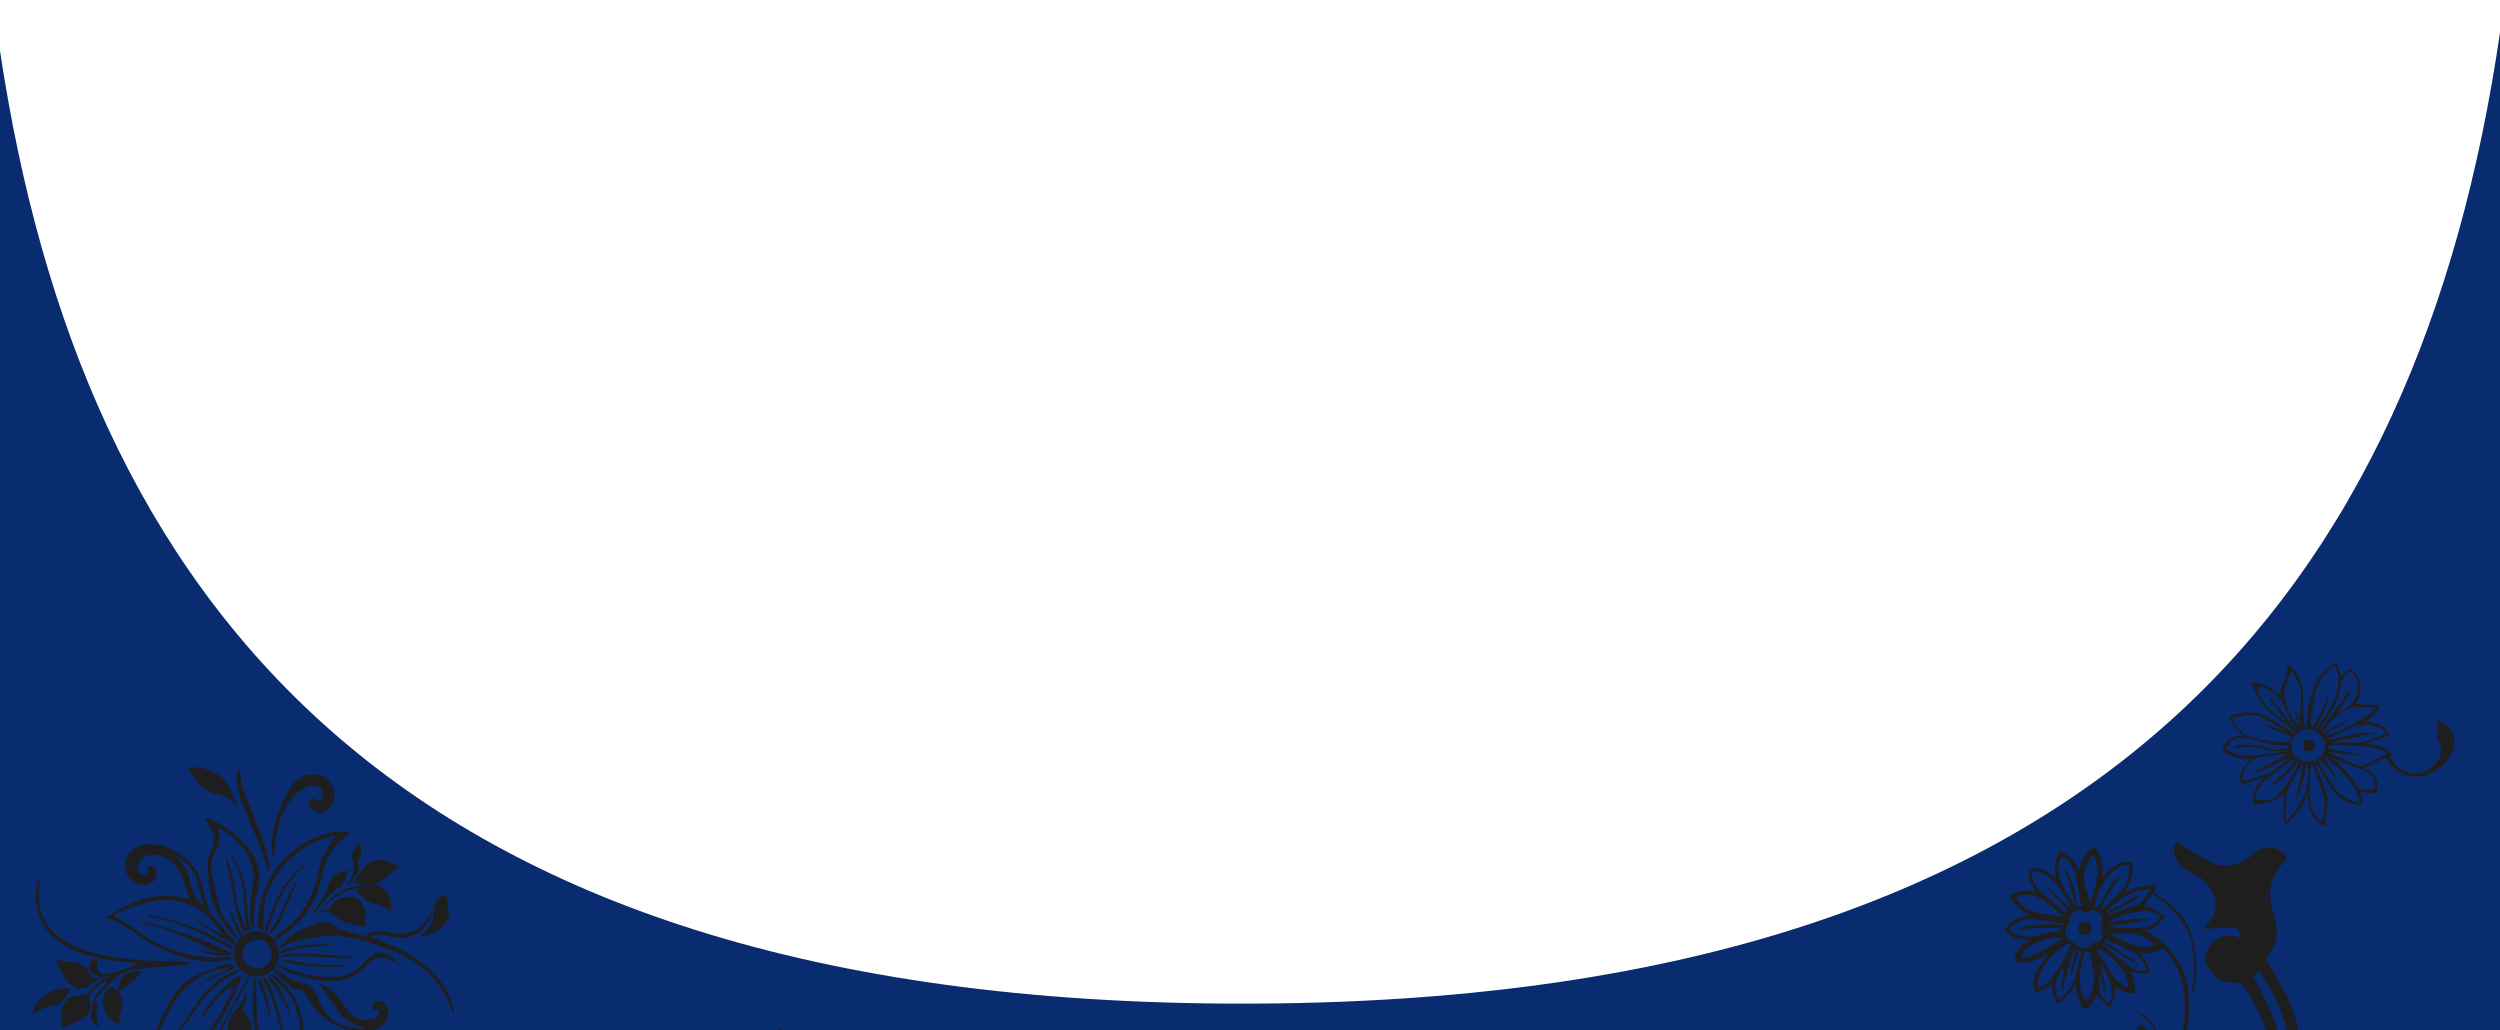 <svg width="1512" height="623" viewBox="0 0 1512 623" fill="none" xmlns="http://www.w3.org/2000/svg">
<g clip-path="url(#clip0_123_2361)">
<path fill-rule="evenodd" clip-rule="evenodd" d="M1512 19.618C1463.51 352.132 1275.99 607 751.5 607C232.863 607 49.114 357.787 0 30.719V623H1512V19.618Z" fill="#092B70"/>
<path d="M1325.11 674.694C1318.34 672.126 1315.06 666.709 1313.7 660.003C1312.87 655.88 1313.25 651.68 1313.79 647.445C1312.98 648.586 1312.48 649.88 1311.76 651.039C1309.99 653.919 1309.88 656.747 1311.48 659.776C1312.81 662.3 1312.34 664.818 1310.45 666.891C1308.86 668.639 1307.03 670.166 1305.26 671.836C1304.88 671.411 1304.59 671.113 1304.34 670.778C1301.71 667.256 1300.12 663.51 1301.6 659.015C1302.12 657.461 1302.53 655.873 1302.83 654.262C1303.15 652.505 1303.95 651.192 1305.57 650.398C1306.26 650.054 1306.93 649.652 1307.75 649.197C1306.5 649.036 1305.37 649.123 1304.44 648.736C1301.69 647.591 1298.82 647.753 1295.96 647.699C1293.12 647.646 1290.32 648.38 1287.88 649.821C1287.36 650.111 1286.84 650.372 1286.32 650.646L1286.02 650.21C1286.34 649.858 1286.7 649.532 1287.07 649.234C1290.1 647.188 1293.39 646.284 1297.07 646.867C1298.29 647.059 1299.57 646.943 1300.83 646.967L1300.87 646.468C1297.81 643.794 1295.63 640.254 1294.61 636.313C1294.5 635.914 1294.08 635.561 1293.74 635.257C1291.89 633.615 1290.77 631.607 1290.9 629.092C1291.08 625.681 1292.56 622.677 1294.06 619.566C1295.37 620.332 1296.6 620.881 1297.63 621.691C1299.29 622.99 1301.11 624.242 1302.32 625.929C1303.83 628.024 1304.29 630.579 1302.75 632.997C1301.3 635.281 1299.31 636.575 1296.44 636.039C1296.14 636.042 1295.85 636.085 1295.57 636.167C1297.18 640.925 1299.82 644.68 1304.3 646.811C1306.9 648.05 1309.53 647.499 1311.93 645.965C1310.84 645.993 1309.76 646.219 1308.69 646.292C1304.31 646.615 1301.74 643.593 1302.76 639.3C1303.01 638.215 1303.39 637.154 1303.66 636.071C1304.91 631.231 1304.9 626.498 1302.44 621.949C1300.53 618.416 1297.57 615.943 1294.43 613.612C1293.83 613.164 1293.25 612.681 1292.49 612.08C1292.91 612.029 1293.03 611.972 1293.11 612.009C1302.56 616.309 1305.44 622.956 1305.26 631.809C1305.16 634.354 1304.64 636.866 1303.73 639.245C1302.7 642.129 1304.33 644.696 1307.15 645.07C1309.97 645.444 1315.11 642.549 1316.01 639.844C1320.33 626.636 1322.71 613.224 1320.7 599.255C1319.32 589.626 1315.61 581.17 1308.84 574.116C1308.5 573.754 1308.12 573.424 1307.88 573.195C1303.65 576.844 1298.83 577.033 1293.46 576.314C1297.04 579.799 1299.54 583.41 1300.61 588.359C1298.46 588.497 1296.51 588.801 1294.6 588.695C1292.69 588.588 1290.8 588.009 1289.37 587.726C1289.97 590.654 1290.88 593.728 1291.15 596.862C1291.53 601.254 1290.17 601.198 1287.14 600.432C1284.39 599.736 1281.8 598.426 1279.05 597.345C1279.05 601.35 1278.5 605.432 1275.93 609.523L1267.96 602.069C1267.77 602.569 1267.54 603.052 1267.26 603.511C1266.08 605.269 1265.02 607.146 1263.61 608.7C1261.65 610.856 1260.2 610.807 1258.89 608.201C1257.48 605.39 1256.64 602.273 1255.77 599.225C1255.37 597.818 1255.51 596.253 1255.38 594.414C1255.03 595.105 1254.81 595.46 1254.66 595.848C1252.85 600.391 1249.39 603.509 1245.62 606.377C1244.6 607.151 1243.88 607.064 1243.43 605.869C1242.7 603.939 1241.83 602.028 1241.42 600.028C1241.06 598.333 1241.28 596.517 1241.24 594.715C1238.14 597.248 1234.63 599.214 1230.85 600.522C1230.66 599.872 1230.49 599.384 1230.37 598.88C1229.23 593.663 1230.53 588.913 1233.31 584.56C1235.11 581.766 1237.22 579.189 1239.38 576.252C1237.01 577.533 1234.89 578.718 1232.73 579.827C1229.32 581.59 1225.74 582.717 1221.83 582.195C1218.78 581.786 1217.83 580.222 1218.87 577.421C1219.93 574.535 1221.9 572.078 1224.5 570.429C1225.44 569.81 1226.42 569.192 1227.72 568.356C1221.55 568.762 1216.5 567.202 1212.51 562.919C1215.73 556.697 1221.25 554.313 1227.69 553.385C1227.18 553.033 1226.63 552.74 1226.06 552.509C1221.59 550.572 1218.13 547.593 1216.07 543.091C1215.54 541.928 1215.62 541.064 1216.82 540.658C1219.11 539.877 1221.43 538.863 1223.79 538.637C1226.43 538.402 1229.14 538.952 1231.77 539.137C1231.6 538.929 1231.42 538.719 1231.24 538.518C1229.82 537.004 1228.7 535.222 1227.97 533.275C1227.24 531.328 1226.9 529.255 1226.98 527.177C1227 526.102 1227.39 525.684 1228.44 525.542C1233.64 524.833 1238.12 526.279 1241.92 529.886C1242.33 530.272 1242.74 530.648 1243.28 531.152C1242.32 523.143 1242.48 521.938 1244.89 516.229C1245.33 515.186 1245.82 515.033 1246.82 515.374C1250.91 516.771 1253.94 519.35 1255.82 523.25C1256.3 524.25 1256.77 525.257 1257.44 526.609C1257.58 525.82 1257.63 525.463 1257.7 525.107C1258.6 520.502 1260.72 516.598 1264.42 513.637C1266.17 512.238 1266.86 512.323 1268.23 514.12C1270.16 516.646 1271.09 519.606 1271.46 522.697C1271.75 525.203 1271.69 527.75 1271.79 530.592C1275.96 524.359 1281.59 521.036 1289.25 521.054C1290.62 527.839 1289.01 534.006 1284.49 539.894C1285.52 539.46 1286.13 539.164 1286.76 538.935C1288.96 538.144 1291.13 537.17 1293.39 536.642C1295.1 536.252 1296.83 535.919 1298.57 535.613C1299.75 535.405 1300.95 534.924 1302.16 534.919C1303.06 534.902 1304.14 535.399 1304.1 536.447C1304.07 537.254 1303.26 537.855 1302.81 538.454C1302.77 538.51 1302.61 539.28 1302.61 539.28C1302.75 539.632 1303.37 539.982 1303.65 540.198C1304.4 540.771 1305.2 541.266 1305.94 541.829C1307.26 542.821 1308.57 543.809 1309.91 544.764C1317.21 549.97 1322.5 556.696 1325.29 565.235C1329.03 576.716 1329.1 588.382 1326.48 600.093C1326.27 600.806 1326.01 601.504 1325.71 602.184C1325.52 601.75 1325.4 601.612 1325.41 601.479C1325.42 601 1325.47 600.522 1325.54 600.049C1326.69 593.703 1327.16 587.253 1326.95 580.808C1326.73 571.604 1324.24 563.217 1318.61 555.792C1314.52 550.413 1309.35 546.268 1304.09 542.176C1303.31 541.568 1302.5 540.987 1301.85 540.498L1296.59 547.772C1301.45 548.551 1305.31 551.308 1309.35 553.952C1306.56 558.32 1303.16 561.716 1297.64 562.838C1298.17 563.17 1298.34 563.283 1298.51 563.378C1307.44 568.25 1314.44 575.128 1319.09 584.186C1323 591.798 1324 600.105 1324.05 608.548C1324.11 618.398 1321.91 627.861 1319.29 637.288C1317.74 642.867 1316.29 648.547 1315.63 654.279C1314.9 660.767 1316.81 666.664 1322.43 670.738C1324.94 672.55 1327.78 673.426 1330.72 672.125C1332.56 671.304 1334.11 669.832 1335.82 668.708C1336.19 668.462 1336.97 668.198 1337.11 668.353C1337.45 668.773 1337.63 669.296 1337.63 669.836C1337.64 670.206 1337.32 670.61 1337.07 670.953C1334.56 674.539 1329.21 676.259 1325.11 674.694ZM1306.33 651.092C1304.36 651.904 1303.59 653.455 1303.96 655.722C1305.66 655.228 1307.45 654.893 1309.03 654.162C1309.69 653.855 1309.98 652.694 1310.39 651.904C1310.85 651.024 1311.25 650.108 1311.79 648.97C1309.79 649.746 1308.04 650.386 1306.34 651.088L1306.33 651.092ZM1294.87 587.207C1295.98 587.349 1297.13 587.155 1298.59 587.102C1297.05 582.937 1295.16 579.493 1291.83 577.07C1290.24 575.914 1288.53 574.917 1286.74 574.094C1282.63 572.21 1278.46 570.458 1274.3 568.724C1273.85 568.536 1273.2 568.803 1272.67 568.852C1273 569.313 1273.23 569.938 1273.67 570.213C1279 573.518 1284.4 576.733 1289.7 580.09C1291.04 580.937 1292.11 582.209 1293.12 583.513C1285.74 579.681 1279.15 574.607 1271.81 570.814L1271.5 571.278C1272.06 571.712 1272.63 572.137 1273.18 572.581C1277.27 575.873 1281.4 579.153 1285.44 582.526C1288.22 584.859 1291.2 586.736 1294.87 587.207ZM1285.05 596.529C1285.47 596.852 1286.22 596.744 1286.81 596.837C1286.87 596.227 1287.07 595.587 1286.97 595C1286.2 590.726 1284.24 586.757 1281.31 583.553C1278.81 580.758 1275.94 578.274 1273.03 575.897C1271.85 574.933 1270.14 574.623 1268.67 574.015L1268.43 574.479C1268.48 574.783 1268.57 575.079 1268.69 575.36C1272.13 580.792 1275.41 586.341 1279.13 591.576C1280.57 593.589 1283 594.943 1285.05 596.529ZM1275.57 606.987C1279.36 601.996 1276.55 590.043 1269.62 581.673C1271.59 587.462 1273.09 593.351 1273.65 599.453L1273.06 599.625L1270.28 590.022L1269.69 590.16C1269.79 593.212 1269.64 596.298 1270.05 599.312C1270.49 602.731 1272.88 605.006 1275.56 606.97L1275.57 606.987ZM1258.46 598.058C1258.91 600.266 1259.91 602.374 1260.74 604.487C1261.19 605.639 1262.12 605.826 1262.7 604.702C1263.81 602.547 1264.98 600.359 1265.62 598.046C1267.03 593.063 1266.53 588.023 1265.44 583.027L1264.18 577.42L1264.48 577.166C1263.94 576.577 1263.44 575.543 1262.88 575.51C1261.69 575.449 1260.39 575.605 1260.06 577.354C1258.79 584.187 1257.01 591.009 1258.46 598.041L1258.46 598.058ZM1245.04 604.829C1246.24 603.81 1247.51 602.941 1248.52 601.846C1252.32 597.772 1254.97 592.755 1256.18 587.315C1256.99 583.681 1257.69 580.018 1258.49 576.379C1258.68 575.511 1258.69 574.901 1257.2 574.765L1252.91 589.863C1252.65 589.807 1252.4 589.75 1252.14 589.69L1255.36 573.766L1254.72 573.609C1251 582.037 1249.65 591.185 1247.07 599.992C1246.43 595.023 1247.69 590.255 1248.57 585.023C1243.08 590.414 1241.78 597.879 1245.04 604.811L1245.04 604.829ZM1232.8 592.521C1232.44 593.974 1232.34 595.489 1232.07 597.336C1235.64 596.007 1238.58 594.467 1240.64 591.837C1245.48 585.657 1249.12 578.734 1252.57 571.706C1252.62 571.432 1252.65 571.152 1252.65 570.872C1251.66 570.979 1250.6 570.788 1249.92 571.215C1241.81 576.356 1235.16 582.732 1232.79 592.504L1232.8 592.521ZM1222.58 579.035C1224.24 578.89 1225.9 579.078 1227.3 578.557C1230.08 577.517 1232.78 576.262 1235.36 574.801C1239.16 572.653 1242.81 570.258 1246.52 567.964C1246.84 567.774 1247.11 567.555 1247.49 567.31C1239.02 566.376 1224.14 571.218 1222.58 579.018L1222.58 579.035ZM1216.19 561.02C1215.01 562.191 1215.11 562.718 1216.55 563.611C1220.6 566.177 1225.49 567.083 1230.2 566.139C1234.28 565.382 1238.32 564.463 1242.39 563.621C1243.58 563.374 1244.8 563.187 1245.98 562.881C1246.37 562.768 1246.69 562.395 1247.05 562.143C1246.66 561.882 1246.28 561.396 1245.88 561.38C1241.9 561.229 1237.91 560.982 1233.93 561.112C1229.74 561.242 1225.54 561.755 1221.36 562.084C1221.01 562.102 1220.65 562.043 1220.31 561.911C1229.44 558.521 1238.83 558.366 1248.36 559.83L1248.42 559.163C1247.77 558.978 1247.14 558.787 1246.49 558.66C1241.09 557.69 1235.71 556.65 1230.3 555.805C1224.67 554.906 1220.09 557.155 1216.19 561.003L1216.19 561.02ZM1222.53 541.693C1221.35 541.993 1220.22 542.438 1219.15 543.016C1219.96 544.587 1221.03 546.012 1222.31 547.233C1225.1 549.882 1228.1 550.729 1231.7 551.696C1237.55 553.27 1245.83 554.083 1246.71 554.332C1246.89 554.384 1247.08 554.42 1247.28 554.442C1247.55 554.472 1247.83 554.469 1248.1 554.435C1246.53 552.991 1244.27 550.979 1241.44 548.691C1234.71 543.259 1232.41 542.445 1231.32 542.109C1229.88 541.632 1226.52 540.666 1222.53 541.674L1222.53 541.693ZM1230.53 527.142C1230.01 527.115 1229.49 527.154 1228.99 527.164C1228.34 530.71 1230.32 534.457 1232.28 537.238C1233.11 538.397 1234.12 539.47 1239.02 543.616C1241.08 545.355 1240.77 545.04 1245.45 548.948L1249.17 552.061L1250.42 550.92C1242.31 541.937 1238.36 537.337 1238.59 537.12C1238.78 536.932 1242.06 539.975 1248.42 546.247L1252.63 549.618L1252.97 549.409C1252.96 549.177 1252.92 548.948 1252.84 548.728C1250 543.476 1246.87 538.406 1242.92 533.899C1239.64 530.14 1235.73 527.411 1230.53 527.142ZM1253.61 524.681C1252.55 521.958 1250.43 520.23 1247.92 518.869C1246.89 518.319 1246.37 518.676 1245.99 519.659C1244.37 523.604 1244.35 528.027 1245.95 531.983C1246.97 534.588 1248.37 537.059 1249.74 539.518C1251.03 541.841 1252.49 544.071 1253.88 546.335C1254.14 546.752 1254.46 547.13 1254.75 547.53L1255.21 547.299L1249.03 525.96C1249.2 525.88 1249.38 525.798 1249.56 525.721C1250.07 526.506 1250.53 527.317 1250.96 528.15C1253.62 534.066 1255.06 540.341 1256.36 546.655C1256.78 548.708 1256.78 548.708 1258.98 548.506C1257.83 542.389 1256.76 536.367 1255.52 530.383C1255.12 528.444 1254.34 526.548 1253.61 524.681ZM1267.94 522.02C1267.64 520.723 1267.24 519.451 1266.75 518.216C1266.31 516.999 1265.59 517.096 1264.89 517.973C1264.36 518.637 1263.9 519.351 1263.51 520.104C1260.64 525.662 1259.65 531.463 1261.47 537.542C1262.21 540.086 1263.2 542.556 1264.07 545.06L1264.54 544.992C1266.91 537.532 1269.44 530.076 1267.94 522.02ZM1282.68 539.085C1286.58 534.657 1288.51 527.806 1287.69 522.924C1284.85 523.12 1282.08 523.725 1279.84 525.516C1277.74 527.128 1275.85 529.001 1274.21 531.089C1270.73 535.818 1268.29 541.23 1267.05 546.969C1266.93 547.48 1266.88 548.003 1266.8 548.534C1268.42 549.591 1269.06 548.684 1269.69 547.557C1271.98 543.475 1274.21 539.35 1276.67 535.376C1277.98 533.252 1279.74 531.404 1281.29 529.436L1281.91 529.849C1281.4 530.84 1280.96 531.871 1280.37 532.807C1277.93 536.681 1275.41 540.502 1273 544.389C1272.26 545.676 1271.62 547.022 1271.09 548.414C1270.95 548.741 1271.23 549.238 1271.32 549.653C1271.69 549.546 1272.17 549.549 1272.41 549.311C1275.87 545.942 1279.48 542.693 1282.67 539.071L1282.68 539.085ZM1287.63 549.08C1293.97 547.579 1297.88 543.603 1300.56 537.987C1293.71 536.564 1277.84 544.651 1273.65 552.077C1277.07 550.238 1280.48 548.377 1283.92 546.567C1287.29 544.791 1290.26 542.138 1294.22 541.608C1288.74 547.173 1281.15 549.085 1274.66 552.875L1274.79 553.242C1275.1 553.224 1275.41 553.177 1275.72 553.102C1279.69 551.755 1283.58 550.042 1287.63 549.08ZM1265 550.63C1263.87 550.869 1262.86 551.68 1261.66 552.301C1259.23 550.127 1257.11 549.772 1254.63 551.151C1252.15 552.531 1250.87 555.426 1251.35 558.444C1251.36 558.637 1251.34 558.831 1251.27 559.014C1251.21 559.197 1251.11 559.365 1250.98 559.51C1247.57 563.175 1249.15 568.641 1254.05 570.083C1254.81 570.32 1255.49 570.77 1256.01 571.38C1258.29 574.218 1262.28 574.337 1264.54 571.464C1265.29 570.501 1266.03 570.055 1267.3 570.034C1270.44 569.979 1272.5 567.262 1271.59 564.018C1270.91 561.692 1270.76 559.632 1271.35 557.195C1272.24 553.571 1268.49 549.898 1265 550.63ZM1305.78 555.563L1306.69 554.321C1305.29 553.072 1303.65 552.126 1301.87 551.545C1300.09 550.963 1298.21 550.758 1296.34 550.943C1289.51 551.549 1282.99 553.496 1276.77 556.397C1276.38 556.619 1276.02 556.875 1275.68 557.162L1275.83 557.634C1283.85 556.778 1291.83 555.327 1299.91 555.734L1299.99 556.416C1292.12 557.702 1284.25 558.989 1276.38 560.275L1276.38 560.756C1276.9 560.86 1277.43 560.934 1277.97 560.978C1282.75 561.084 1287.54 561.345 1292.32 561.206C1297.45 561.052 1302.43 560.153 1305.78 555.563ZM1302.52 571.544C1302.03 570.775 1301.7 569.783 1301.02 569.284C1299.52 568.188 1297.91 567.243 1296.23 566.464C1289.84 563.562 1283.11 563.966 1276.25 564.768C1276.51 565.004 1276.79 565.22 1277.09 565.416C1282.71 568.636 1288.58 571.214 1294.96 572.443C1296.68 572.725 1298.43 572.789 1300.17 572.633C1300.97 572.58 1301.73 571.92 1302.52 571.544Z" fill="#1E1E1E"/>
<path d="M1262.28 565.373C1264.28 564.793 1265.48 562.35 1264.82 560.204C1264.2 558.175 1261.88 556.842 1259.92 557.4C1257.8 558.015 1256.6 560.37 1257.27 562.647C1257.41 563.16 1257.66 563.64 1257.99 564.057C1258.32 564.474 1258.73 564.821 1259.2 565.075C1259.67 565.329 1260.18 565.487 1260.71 565.538C1261.24 565.589 1261.78 565.533 1262.28 565.373Z" fill="#1E1E1E"/>
<path d="M462.88 647.321C463.07 647.02 463.156 646.942 463.145 646.872C462.552 642.729 464.652 639.709 467.503 637.201C470.488 634.573 471.974 631.44 471.971 627.489C471.968 625.644 472.219 623.798 472.371 621.724C469.2 623.407 466.451 625.322 464.383 628.125C462.913 630.076 462.008 632.394 461.765 634.825C461.351 638.998 462.016 643.066 462.88 647.321Z" fill="#1E1E1E"/>
<path d="M1354.81 567.134C1355.24 563.206 1353.5 561.282 1350.17 561.059C1347.47 561.011 1344.76 561.109 1342.07 561.354L1332.79 561.767C1333.53 560.439 1333.69 559.859 1334.07 559.525C1340.23 554.006 1341.61 548.202 1338.47 540.56C1336.61 536.034 1333.26 532.278 1328.98 529.913C1325.85 528.248 1322.82 526.405 1319.9 524.394C1315.06 520.792 1313.54 513.914 1315.86 509C1321.76 512.57 1327.58 516.323 1333.62 519.703C1344.24 525.651 1354.05 524.736 1363.16 516.156C1364.4 514.966 1365.87 514.034 1367.48 513.415C1369.09 512.797 1370.8 512.504 1372.52 512.554C1374.25 512.603 1375.94 512.994 1377.51 513.704C1379.08 514.414 1380.49 515.429 1381.66 516.689C1383.15 518.24 1383.48 519.48 1381.78 521.15C1372.81 529.952 1370.91 540.234 1375.03 552.05C1378.21 561.147 1377.66 570.013 1371.85 578.068C1370.17 580.398 1371.57 581.996 1372.59 583.817C1376.51 590.822 1381.02 597.573 1384.2 604.897C1394.54 628.752 1393.55 653.044 1385.35 677.257C1378.98 695.943 1368.12 712.149 1356.66 727.98C1345.61 743.232 1335.58 759.039 1328.92 777.28C1338.4 777.686 1345.83 781.59 1350.84 789.55C1353.93 794.283 1355.91 799.655 1356.63 805.262C1351.46 804.3 1346.59 803.139 1341.65 802.527C1333.76 801.557 1326.82 799.307 1322.9 791.045L1317.65 809.572C1325.19 812.824 1331.74 817.978 1336.68 824.529C1330.18 823.686 1324.75 823.456 1321.13 828.441C1317.34 833.618 1316.52 841.872 1318.99 850.316C1322.73 843.414 1327.74 838.898 1335.48 838.126C1342.32 837.297 1349.24 838.829 1355.1 842.468C1351.71 847.144 1348.59 851.684 1345.21 856.034C1341.83 860.383 1337.37 862.331 1331.98 862.562C1330.46 862.633 1328.95 862.8 1326.12 863.031C1329.59 866.641 1332.05 870.005 1335.25 872.358C1340.27 875.882 1345.48 879.131 1350.85 882.091C1354.32 884.103 1358.01 885.677 1361.57 887.586C1372.07 893.255 1379.78 901.501 1383.83 912.784C1390.09 930.214 1395.61 947.978 1392.8 966.752C1391.18 976.887 1388.6 986.844 1385.1 996.491C1376.5 1020.89 1366.81 1044.92 1358.37 1069.35C1351.65 1088.7 1347.02 1108.63 1345.89 1129.2C1344.94 1146.48 1348.02 1162.86 1357.13 1177.82C1357.45 1178.49 1357.71 1179.19 1357.92 1179.91L1351.74 1180.29C1361.95 1195.23 1371.17 1210.27 1384.11 1222.6C1373.61 1221.47 1364.07 1218.56 1357.09 1210.34C1354.98 1207.94 1353.05 1205.39 1351.31 1202.71C1346.37 1194.7 1340.04 1188.21 1331.75 1183.63C1329.21 1182.22 1326.91 1180.44 1323.57 1178.15L1345.78 1173.85C1341.01 1158.11 1340.71 1141.87 1341.1 1125.58C1341.59 1109.95 1344.06 1094.46 1348.47 1079.46C1350.14 1073.62 1348.85 1069.07 1345.62 1064.59C1343.75 1062.01 1341.54 1059.68 1339.59 1057.16C1334.12 1050.1 1332.64 1039.59 1336.14 1030.69C1338.41 1033.08 1340.39 1035.33 1342.58 1037.37C1344.65 1039.28 1346.94 1040.95 1349.13 1042.73L1350.31 1041.99C1350.18 1040.07 1350.49 1038.01 1349.85 1036.27C1346.61 1027.53 1343.7 1018.64 1339.61 1010.31C1331.11 993.323 1326.99 974.479 1327.62 955.493C1327.75 951.62 1328.59 947.764 1329.21 943.923C1329.44 942.785 1329.99 941.737 1330.81 940.909C1330.81 955.381 1330.01 969.845 1335.3 984.516C1339.81 972.851 1345.05 962.721 1358.21 960.661C1367.85 959.127 1373 966.585 1379.64 971.579C1374.07 980.238 1367.15 986.313 1356.25 985.661C1349.66 985.264 1344.32 987.641 1339.65 992.174C1337.82 993.947 1337.42 995.442 1338.48 997.74C1341.37 1003.96 1344.04 1010.26 1346.89 1016.5C1352.22 1028.25 1356.05 1040.35 1355.19 1053.46C1355.21 1054.3 1355.29 1055.12 1355.42 1055.95C1356.22 1054.55 1356.7 1053.84 1357.01 1053.05C1365.88 1031.14 1374.87 1009.32 1383.52 987.299C1387.28 977.757 1390.23 967.858 1390.13 957.361C1390.12 947.238 1386.9 937.379 1380.93 929.202C1374.96 921.026 1366.55 914.955 1356.91 911.862C1354.22 910.979 1351.53 910.081 1348.79 909.325C1318.88 900.96 1301.04 880.89 1294.42 851.183C1287.56 820.418 1295.63 792.611 1314.3 767.754C1320.39 759.644 1327.45 752.265 1333.9 744.416C1344.48 731.519 1355.11 718.478 1361.79 703.123C1368.9 686.783 1375.07 669.973 1375.12 651.676C1375.18 631.567 1368.5 613.707 1357.38 597.255C1355.93 595.124 1354.32 594.154 1351.54 594.313C1343.85 594.774 1338.34 590.942 1334.99 584.31C1332.6 579.626 1333.95 575.094 1337.19 571.118C1340.91 566.538 1345.71 564.995 1351.43 566.125C1352.5 566.331 1353.49 566.729 1354.81 567.134ZM1387.41 935.645C1384.47 918.947 1376.1 905.835 1361.17 897.35C1355.11 893.907 1348.81 890.925 1342.69 887.57C1328.67 879.881 1319.63 867.993 1315.47 852.821C1309.88 833.09 1310.85 812.077 1318.23 792.945C1325.8 772.549 1335.77 753.134 1347.96 735.113C1349.62 732.68 1350.94 730.024 1352.42 727.471C1351.62 727.408 1351.32 727.567 1351.12 727.837C1340.06 743.152 1328.41 758.093 1318.11 773.901C1305.53 793.208 1298.69 814.566 1300.06 837.983C1300.68 848.392 1302.74 858.475 1309.61 866.752C1318.11 876.978 1327.65 886.107 1339.31 892.77C1340.9 893.693 1342.49 894.631 1344.08 895.561C1331.35 893.239 1321.64 885.526 1311.75 878.012C1312.3 879.469 1313.1 880.816 1314.13 881.988C1323.62 892.325 1335.15 899.37 1349.12 901.072C1362.69 902.662 1372.52 909.23 1379.23 920.839C1382.09 925.666 1384.74 930.684 1387.41 935.645H1387.41ZM1362.83 590.313C1367.06 599.108 1371.75 607.242 1375 615.91C1381.45 633.069 1383.64 650.897 1378.06 668.677C1373.74 682.386 1367.99 695.633 1362.87 709.079C1362.37 710.375 1361.87 711.663 1361.38 712.952C1394.26 667.786 1392.9 625.484 1366.15 587.244L1362.83 590.313ZM1373.61 1216.83C1370.35 1213.09 1367.2 1209.91 1364.57 1206.35C1358.87 1198.66 1353.48 1190.77 1347.87 1183C1347.15 1182 1346.09 1180.61 1345.14 1180.56C1341.49 1180.44 1337.83 1180.81 1334.18 1180.99C1334.71 1181.96 1335.52 1182.73 1336.5 1183.22C1343.39 1186.94 1349.16 1192.45 1353.2 1199.16C1355.31 1202.44 1357.68 1205.54 1360.28 1208.44C1363.7 1212.61 1368.38 1215.55 1373.61 1216.83Z" fill="#1E1E1E"/>
<path d="M144.461 671.211C142.015 669.023 139.056 667.98 135.927 667.413C133.748 667.029 132.451 665.769 131.311 664.025C128.016 658.947 128.145 653.409 128.916 647.731C129.332 645.099 129.513 642.434 129.456 639.769C129.271 635.652 130.328 631.632 131.837 627.833C132.608 625.904 133.485 624.021 134.381 622.142C135.11 620.605 136.107 619.17 136.688 617.573C137.27 615.976 144.12 603.8 144.96 602.341C145.361 601.644 145.611 600.869 146.044 600.19C146.829 598.958 150.346 594.056 150.572 591.679C150.605 591.328 150.471 590.816 150.111 590.899C149.958 590.936 149.866 591.088 149.792 591.227C147.208 596.396 144.286 601.422 141.544 606.509C138.802 611.595 136.084 616.663 133.236 621.634C131.953 623.896 130.67 626.158 129.386 628.419C127.171 632.352 125.085 636.368 122.717 640.208C118.96 646.301 113.37 650.131 106.696 652.472C99.17 655.178 91.033 655.706 83.221 653.995C91.621 657.715 99.98 656.723 108.358 653.815C117.067 650.81 123.035 644.81 127.268 636.838C127.505 640.096 127.55 643.365 127.402 646.628C127.246 647.773 126.749 648.844 125.976 649.702C122.975 653.261 118.997 655.19 114.478 655.97C111.247 656.529 108.45 657.729 106.23 660.198C103.142 663.637 102.399 668.096 100.783 671.857C104.296 671.091 107.707 670.274 111.173 669.623C114.533 668.991 117.677 667.943 120.377 665.779C122.691 664.022 124.3 661.496 124.914 658.657C125.329 656.663 124.679 656.136 122.726 656.718C121.415 657.106 120.086 657.447 118.766 657.807L118.71 657.475L126.959 651.622C127.882 661.089 127.882 661.089 132.036 667.449L129.497 669.637C128.971 668.036 128.426 666.277 127.813 664.56C127.199 662.843 126.483 661.061 125.814 659.312C125.546 660.457 125.517 661.645 125.726 662.801C126.068 664.574 125.482 665.765 124.023 666.822C122.47 667.949 121.028 669.223 119.717 670.625C115.563 675.107 113.892 683.623 116.315 688.732C119.661 683.193 127.36 682.136 128.823 675.758C130.333 678.365 131.593 681.49 133.674 683.895C136.647 687.324 140.229 690.228 143.967 693.745C145.301 688.608 146.834 683.66 147.798 678.605C148.361 675.665 146.672 673.196 144.461 671.211Z" fill="#1E1E1E"/>
<path d="M65.52 593.031C60.305 594.651 56.557 597.965 53.94 602.572C53.824 602.836 53.765 603.121 53.765 603.41C53.765 603.698 53.824 603.983 53.94 604.247C55.504 607.52 54.697 612.325 51.803 614.697C47.699 618.057 42.765 619.728 37.494 621.274C37.254 616.959 36.705 612.874 37.956 608.877C38.638 606.615 40.114 604.675 42.111 603.412C44.108 602.15 46.494 601.65 48.83 602.004C50.843 602.263 52.366 601.783 53.556 600.269C57.032 595.842 61.205 592.422 66.739 590.913C67.003 590.793 67.25 590.637 67.473 590.451C63.646 590.271 57.249 592.851 54.872 595.496C52.495 598.141 47.339 598.653 44.039 596.502C40.185 594.014 34.494 584.502 33.977 579.369C36.285 581.769 39.091 581.469 41.824 581.603C47.611 581.884 52.301 583.934 54.997 589.514C56.206 592.011 56.404 591.914 60.397 590.77C59.054 590.156 57.711 589.666 56.492 588.96C53.441 587.202 53.003 582.614 55.767 580.583C56.506 580.043 57.766 580.214 58.791 580.057C58.828 580.855 59.072 581.714 58.874 582.448C57.752 586.523 60.614 589.934 64.772 589.163C67.314 588.635 69.816 587.936 72.264 587.072C75.578 585.979 78.836 584.728 82.118 583.537C82.338 583.468 82.542 583.357 82.718 583.21C82.895 583.063 83.041 582.882 83.147 582.678C79.704 582.286 76.261 581.875 72.813 581.497C63.365 580.463 54.096 578.727 45.318 574.887C34.531 570.184 26.098 563.251 22.932 551.347C21.547 546.109 21.122 540.805 22.198 535.46C22.424 534.339 23.019 533.291 23.439 532.229L23.961 532.377C23.989 532.798 23.989 533.221 23.961 533.642C22.71 542.573 23.315 551.181 28.498 558.954C32.818 565.453 39.271 569.191 46.038 572.473C53.921 576.29 62.483 577.601 71.008 579.05C81.441 580.753 92.013 581.452 102.579 581.137C106.193 581.054 109.821 581.635 113.445 581.954C114.034 582.064 114.611 582.234 115.166 582.461L115.194 583.071C113.92 583.237 112.646 583.454 111.368 583.565C102.349 584.349 93.339 585.152 84.315 585.872C77.572 586.403 71.876 589.2 67.186 593.917C64.002 597.121 61.186 600.666 58.209 604.095C57.286 605.166 56.824 606.191 58.407 607.326C58.961 607.714 59.331 609.085 59.077 609.781C58.12 612.598 58.168 615.659 59.211 618.445C59.474 619.184 59.252 620.098 59.252 621.399C56.598 619.313 55.015 617.185 55.098 614.194C55.306 608.494 56.123 603.029 60.6 598.787C62.442 597.019 63.905 594.961 65.52 593.031Z" fill="#1E1E1E"/>
<path d="M63.76 555.266C79.49 544.848 95.852 537.777 114.823 544.188C113.198 539.522 111.693 534.925 109.999 530.397C107.115 522.666 101.742 517.935 93.346 517.011C88.126 516.453 83.944 519.661 83.367 524.604C83.283 525.216 83.34 525.84 83.533 526.427C83.727 527.013 84.052 527.548 84.484 527.99C84.916 528.432 85.444 528.769 86.026 528.976C86.608 529.183 87.23 529.253 87.844 529.183C89.58 528.947 90.064 527.964 89.229 526.413C88.546 525.121 89.354 523.755 90.891 523.713C92.525 523.667 93.582 524.604 94.269 525.993C95.677 528.851 94.519 532.151 91.5 533.909C84.701 537.874 76.296 532.815 75.807 524.452C75.345 516.822 81.198 510.96 89.751 510.633C98.52 510.296 105.864 513.804 112.487 519.245C117.814 523.621 120.763 529.294 122.305 535.931C123.486 541.008 125.042 545.97 126.56 550.946C126.969 552.04 127.597 553.039 128.407 553.881C132.662 558.728 136.973 563.523 141.266 568.328C141.446 568.536 141.755 568.688 141.824 568.919C141.976 569.514 142.098 570.116 142.189 570.724C141.598 570.77 140.874 571.056 140.44 570.821C138.1 569.533 135.824 568.162 133.548 566.727C128.625 563.603 123.736 560.44 118.88 557.237C117.875 556.515 117.019 555.606 116.36 554.56C119.231 556.406 122.051 558.377 124.991 560.131C127.931 561.885 131.093 563.51 134.356 565.3C132.801 561.146 126.279 554.024 121.755 551.075C111.495 544.382 100.551 542.554 88.721 545.97C82.661 547.724 76.531 549.27 71.002 552.455C70.369 552.82 69.779 553.263 68.957 553.807C69.585 554.269 69.982 554.597 70.415 554.874C75.156 557.888 80.145 560.579 84.604 563.966C95.571 572.307 108.024 576.595 121.46 578.644C126.898 579.405 132.41 579.489 137.869 578.893C138.594 578.884 139.319 578.941 140.033 579.064L140.117 579.987C137.292 580.5 134.485 581.234 131.642 581.492C122.494 582.318 113.789 580.297 105.278 577.135C97.837 574.366 90.969 570.535 84.447 566.057C78.022 561.636 71.856 556.692 63.76 555.266ZM122.84 547.212C121.455 541.571 120.477 536.453 118.945 531.518C117.163 525.758 110.636 519.125 105.693 517.579C106.335 518.262 106.815 518.83 107.355 519.338C111.36 523.054 114.063 527.961 115.063 533.332C115.409 535.15 115.889 536.939 116.498 538.687C117.65 542.127 119.868 545.112 122.831 547.207L122.84 547.212Z" fill="#1E1E1E"/>
<path d="M260.913 553.064C260.733 553.84 260.692 554.68 260.355 555.372C256.662 562.928 249.54 568.614 239.506 566.833C234.927 566.02 230.376 564.746 225.659 565.739C224.903 565.872 224.201 566.216 223.633 566.731C224.33 567.013 225.017 567.34 225.719 567.562C239.686 571.915 252.365 578.547 262.603 589.172C268.077 594.854 272.295 601.436 274.289 609.214C274.562 610.271 274.497 611.415 274.589 612.518L274.012 612.634C273.685 611.78 273.343 610.935 273.029 610.077C267.615 595.413 257.918 584.691 243.775 577.915C232.638 572.565 221.112 568.49 208.899 566.551C201.422 565.365 193.982 566.228 186.62 567.742C181.455 568.808 176.248 569.777 171.536 572.358C170.985 572.588 170.413 572.763 169.828 572.879L169.436 572.395C172.062 569.907 174.37 566.879 177.393 565.056C181.87 562.36 186.79 560.329 191.665 558.377C194.531 557.223 197.605 557.62 200.471 558.981C201.167 559.253 201.877 559.484 202.599 559.674C202.908 559.775 203.476 559.937 203.467 560.038C203.264 562.697 205.548 561.986 206.813 562.392C210.926 563.703 215.094 564.853 219.275 565.979C219.908 566.15 220.868 566.117 221.334 565.743C224.468 563.242 228.101 562.919 231.853 563.237C233.898 563.408 235.91 563.916 237.946 564.202C247.246 565.503 254.747 562.84 259.552 554.306C259.815 553.844 260.156 553.41 260.475 552.967L260.913 553.064Z" fill="#1E1E1E"/>
<path d="M166.047 585.918C167.773 587.035 169.522 588.12 171.216 589.279C174.577 591.586 178.034 593.59 182.183 594.18C186.333 594.771 189.245 597.305 191.073 601.058C191.945 602.844 192.868 604.616 193.584 606.467C197.276 616.054 204.897 620.314 214.507 621.837C216.376 622.133 218.291 622.128 220.188 622.262L220.332 621.704C219.685 621.491 219.044 621.242 218.393 621.076C212.217 619.327 207.283 615.916 203.729 610.46C200.221 605.101 196.538 599.844 192.998 594.656C193.583 594.798 194.154 594.991 194.705 595.233C199.612 597.665 203.475 601.284 206.6 605.747C207.777 607.432 208.843 609.2 210.071 610.848C213.427 615.357 218.024 617.19 223.544 616.811C226.572 616.603 228.861 615.066 229.254 612.92C229.397 612.14 229.004 611.268 228.857 610.432C228.22 610.636 227.564 610.777 226.9 610.852C226.392 610.852 225.469 610.635 225.441 610.423C225.293 609.251 224.98 607.852 225.469 606.91C225.889 606.103 227.283 605.401 228.275 605.355C232.263 605.17 235.697 609.698 234.959 613.982C234.395 617.245 232.434 619.52 229.701 621.256C224.375 624.616 218.573 624.362 212.762 623.245C200.18 620.827 191.29 613.446 185.271 602.336C184.754 601.381 184.269 600.245 183.425 599.664C182.46 598.981 181.08 598.399 179.968 598.533C179.343 598.65 178.699 598.61 178.094 598.415C177.489 598.221 176.941 597.879 176.501 597.421C173.376 594.54 170.15 591.776 166.97 588.956C166.015 588.106 165.124 587.211 166.098 585.826L166.047 585.918Z" fill="#1E1E1E"/>
<path d="M142.197 585.438L123.735 593.747L123.508 593.285L138.251 585.877L138.159 585.378C137.552 585.369 136.946 585.401 136.345 585.475C120.236 588.452 108.955 597.647 101.81 612.246C98.556 618.888 95.348 625.562 91.753 632.024C90.11 634.983 87.599 637.466 85.494 640.157C85 640.785 84.446 641.371 83.915 641.976L84.095 642.682C87.788 642.409 91.508 642.303 95.173 641.842C105.858 640.499 114.369 634.978 121.999 627.727C131.138 619.04 136.132 607.843 141.44 596.599C139.022 596.913 133.321 601.182 129.966 605.415C127.003 609.149 124.335 613.118 121.593 616.908C121.939 610.077 139.382 591.023 146.564 589.454C142.225 600.795 137.462 612.131 129.947 622.082C120.748 634.286 108.891 642.142 93.701 644.699C88.365 645.59 83.048 645.687 77.832 643.919C77.25 643.72 76.664 643.517 76.101 643.273C75.835 643.11 75.588 642.916 75.367 642.696C75.629 642.456 75.92 642.251 76.235 642.086C83.366 639.737 88.259 634.789 91.697 628.364C93.894 624.261 95.565 619.88 97.67 615.726C100.019 611.083 102.378 606.421 105.12 602.009C108.203 597.047 112.371 592.92 117.684 590.428C123.624 587.659 129.777 585.277 135.948 583.043C139.451 581.732 139.552 582 142.197 585.438Z" fill="#1E1E1E"/>
<path d="M221.14 534.902L213.501 533.946C214.937 531.758 216.423 529.464 217.941 527.193C222.331 520.635 227.994 518.793 235.416 521.512C237.212 522.172 238.97 522.924 241.26 523.819C237.567 527.05 234.078 530.249 230.395 533.175C229.185 534.135 227.408 534.385 225.391 535.146C229.896 535.728 233.372 537.274 235.019 541.276C236.421 544.465 236.942 547.971 236.529 551.43C234.71 550.166 233.298 548.882 231.664 548.139C229.835 547.388 227.921 546.867 225.963 546.588C223.654 546.181 221.557 544.988 220.028 543.21C218.592 541.64 216.912 540.297 215.149 538.677L217.563 537.052C213.139 537.272 208.861 538.701 205.193 541.183C201.547 543.611 198.103 546.348 194.406 548.725C198.034 545.001 201.851 541.585 206.407 539C210.963 536.416 215.934 535.252 221.14 534.902Z" fill="#1E1E1E"/>
<path d="M203.292 505.472C193.881 506.658 186.26 510.822 179.254 516.18C172.09 521.655 167.124 528.864 163.043 536.886C158.866 545.093 159.416 553.877 159.171 562.568C156.757 562.646 156.157 561.691 156.074 559.623C155.109 535.234 173.281 510.032 198.478 503.871C202.904 502.776 207.516 502.66 211.992 503.529C211.683 503.965 211.322 504.362 210.917 504.711C200.943 510.951 196.17 520.441 194.148 531.62C191.72 545.074 184.239 555.335 173.839 563.749C171.665 565.513 169.339 567.087 167.008 568.804L165.624 567.248C168.91 564.613 172.358 562.171 175.427 559.328C183.644 551.817 189.276 541.901 191.517 530.997C192.994 524.05 195.15 517.339 198.99 511.297C200.195 509.419 201.64 507.697 203.292 505.472Z" fill="#1E1E1E"/>
<path d="M192.753 484.85C194.673 483.797 195.523 481.946 195.061 479.717C194.563 477.238 192.753 475.318 190.312 475.332C188.342 475.325 186.391 475.725 184.584 476.509C179.636 478.794 176.146 482.749 173.358 487.342C169.135 494.293 167.469 502.043 166.435 509.959C166.047 512.931 165.784 515.917 165.078 518.95C164.935 518.415 164.82 517.872 164.732 517.325C163.592 507.891 165.433 498.863 168.886 490.167C170.68 485.572 172.84 481.13 175.348 476.883C179.313 470.25 186.033 467.241 192.744 468.658C197.392 469.641 200.291 472.627 201.657 477.123C203.023 481.619 202.022 485.546 198.754 488.851C195.961 491.681 192.463 492.184 189.633 490.236C188.899 489.733 188.272 489.09 187.787 488.344C186.638 486.525 186.864 484.046 188.096 483.266C189.329 482.486 191.503 483.234 192.753 484.85Z" fill="#1E1E1E"/>
<path d="M144.566 568.019C143.403 567.239 142.055 566.634 141.114 565.656C132.012 556.189 127.22 544.742 126.108 531.726C125.831 528.454 125.49 525.158 125.647 521.89C125.748 519.624 126.2 517.164 127.244 515.184C130.659 508.685 129.367 502.883 125.351 497.27C124.82 496.527 124.345 495.747 123.842 494.985C123.971 494.815 124.096 494.639 124.22 494.469C126.773 495.539 129.454 496.375 131.855 497.699C139.588 502.067 146.344 507.975 151.702 515.059C156.779 521.682 157.951 528.934 155.99 537.025C154.822 542.171 154.011 547.391 153.562 552.649C153.267 555.663 153.774 558.755 153.562 562.148C153.188 561.622 152.662 561.146 152.459 560.56C151.111 556.66 150.936 552.63 151.37 548.559C151.859 543.99 152.237 539.402 152.953 534.869C154.462 525.324 151.166 517.501 144.792 510.651C140.615 506.16 135.593 502.306 131.804 500.852C131.768 501.101 131.768 501.355 131.804 501.604C133.382 506.331 132.764 510.877 130.276 515.077C127.71 519.407 127.128 523.972 128.134 528.758C129.519 535.386 130.821 542.065 132.704 548.564C134.629 555.206 139.166 560.44 143.357 565.785C143.874 566.44 144.123 567.304 144.501 568.093C144.506 568.088 144.566 568.019 144.566 568.019Z" fill="#1E1E1E"/>
<path d="M145.408 566.556C145.934 566.27 146.497 566.034 146.991 565.697C152.354 562.069 159.453 562.296 163.736 566.242C169.072 571.167 170.286 577.846 166.967 583.938C166.621 584.58 166.353 585.263 166.044 585.923L166.109 585.849C164.027 587.234 162.112 589.08 159.822 589.897C154.283 591.868 147.632 589.592 143.977 584.981C140.653 580.8 140.501 574.915 143.58 569.57C143.884 569.039 144.235 568.531 144.563 568.014C144.563 568.014 144.503 568.088 144.503 568.093L145.426 566.556H145.408ZM146.658 576.826C146.524 581.649 150.282 585.392 155.387 585.517C156.518 585.563 157.648 585.384 158.71 584.99C159.772 584.597 160.745 583.996 161.573 583.223C162.401 582.45 163.067 581.52 163.532 580.488C163.998 579.455 164.254 578.341 164.286 577.209C164.442 572.376 160.87 568.374 156.3 568.268C150.96 568.157 146.801 571.845 146.658 576.826Z" fill="#1E1E1E"/>
<path d="M154.277 591.951C154.466 593.534 154.762 595.113 154.822 596.701C155.08 603.624 155.21 610.548 155.514 617.471C155.768 623.218 157.887 628.355 160.725 633.321C163.439 638.057 165.849 642.977 168.184 647.916C169.047 649.739 169.329 651.839 169.98 654.198C176.1 648.142 179.516 640.863 181.057 632.763C182.631 624.505 181.251 616.382 178.666 608.461C176.017 600.329 169.056 595.538 163.402 589.768L163.961 589.085C164.936 589.548 165.881 590.073 166.79 590.654C176.575 597.762 181.399 607.603 183.245 619.424C185.756 635.449 177.245 657.097 166.559 660.452C166.712 658.144 167.053 655.836 166.975 653.529C166.776 647.69 163.975 642.76 161.081 637.928C158.187 633.095 155.08 628.189 154.093 622.47C153.425 619.041 153.023 615.566 152.888 612.075C152.777 606.186 153.04 600.287 153.188 594.393C153.269 593.564 153.415 592.743 153.626 591.937L154.277 591.951Z" fill="#1E1E1E"/>
<path d="M221.02 560.569C217.54 559.835 214.341 559.185 211.152 558.488C207.888 557.781 204.837 556.591 202.483 554.103C199.926 551.393 196.945 550.839 193.487 552.063C193.164 552.164 192.829 552.226 192.49 552.247C192.384 552.247 192.264 552.146 191.955 551.998C194.046 549.889 196.649 550.406 199.082 550.299C200.466 545.43 206.088 541.931 211.825 542.328C216.727 542.67 220.378 546.284 220.964 551.818C221.269 554.703 221.02 557.648 221.02 560.569Z" fill="#1E1E1E"/>
<path d="M144.125 489.724C143.664 489.479 143.497 489.442 143.461 489.345C141.19 483.645 136.316 481.337 130.86 480.229C125.146 479.066 120.968 476.167 118.088 471.141C116.745 468.792 115.079 466.627 113.371 464.102C118.633 463.927 123.526 464.356 128.201 466.41C131.495 467.819 134.339 470.105 136.422 473.02C139.994 478.023 142.117 483.682 144.125 489.724Z" fill="#1E1E1E"/>
<path d="M71.624 599.391C71.541 594.448 72.51 590.446 77.283 588.632C79.882 587.649 82.494 586.62 85.365 587.811C82.222 593.539 75.995 595.63 71.767 600.038C74.514 604.261 74.564 608.48 72.972 612.961C72.257 614.974 72.238 617.231 71.91 619.354C63.385 616.239 59.564 606.393 64.179 599.202C65.901 596.525 67.022 596.285 69.718 598.048C70.212 598.385 70.701 598.745 71.624 599.391Z" fill="#1E1E1E"/>
<path d="M148.481 599.447C149.797 601.87 149.428 604.69 147.992 607.252C146.418 610.063 147.004 611.591 148.454 613.289C151.191 616.493 152.995 620.287 151.223 625.65C149.672 630.307 146.866 634.254 143.376 638.112C141.71 635.297 139.91 632.832 138.645 629.993C136.088 624.252 137.348 618.145 141.655 612.108C144.475 608.143 147.881 604.515 148.481 599.447Z" fill="#1E1E1E"/>
<path d="M144.678 465.145C144.973 467.015 145.278 468.879 145.564 470.749C146.75 478.369 150.332 485.154 153.028 492.253C155.894 499.809 158.788 507.369 161.197 515.073C162.342 518.728 162.379 522.73 162.914 526.57L162.245 526.773C161.885 526.021 161.373 525.306 161.184 524.512C158.322 512.414 152.797 501.337 148.043 489.964C145.444 483.746 143.538 477.298 143.136 470.509C143.079 469.217 143.149 467.923 143.344 466.645C143.423 466.082 143.907 465.579 144.207 465.048L144.678 465.145Z" fill="#1E1E1E"/>
<path d="M253.24 566.579C254.076 566.006 254.943 565.48 255.737 564.857C260.094 561.405 262.352 556.974 262.158 551.329C261.964 546.035 264.272 542.891 269.81 541.027C270.424 544.834 271.292 548.541 271.555 552.293C271.758 555.27 270.23 557.892 268.089 559.946C264.064 563.82 258.812 566.166 253.24 566.579Z" fill="#1E1E1E"/>
<path d="M168.399 583.601C170.402 584.395 172.392 585.226 174.399 585.978C184.092 589.602 194.025 591.545 204.433 590.691C209.544 590.303 214.34 588.072 217.93 584.414C220.274 582.106 222.518 579.655 225.139 577.721C230.729 573.604 238.215 577.661 240.588 582.974C239.005 582.097 237.565 581.215 236.055 580.486C231.44 578.266 227.143 578.69 223.261 582.134C222.284 582.991 221.359 583.907 220.491 584.875C215.668 590.326 209.571 593.045 202.352 593.253C191.445 593.571 181.12 591.069 171.288 586.468C170.116 585.914 169.087 585.051 167.988 584.331L168.399 583.601Z" fill="#1E1E1E"/>
<path d="M43.043 598.279C41.478 600.476 40.135 602.719 38.427 604.635C37.18 605.941 35.705 607.007 34.075 607.783C32.764 608.443 31.195 608.65 29.718 608.927C26.064 609.528 22.687 611.247 20.052 613.848C19.028 604.893 33.276 595.464 43.043 598.279Z" fill="#1E1E1E"/>
<path d="M148.721 561.502C148.158 554.181 147.733 546.482 146.935 538.82C146.063 530.443 143.704 524.512 138.867 515.862C139.588 516.672 140.265 517.521 140.893 518.405C145.356 525.366 148.115 533.28 148.947 541.507C149.649 548.37 149.224 555.354 151.463 562.088L147.54 564.049C146.233 560.952 144.53 558.049 143.796 554.943C142.301 548.555 141.419 542.019 140.104 535.594C139.051 530.438 137.731 525.343 136.531 520.219C136.471 519.975 136.43 519.721 136.379 519.471L136.979 519.255C138.142 522.329 139.711 525.319 140.39 528.486C141.775 534.911 142.375 541.507 143.824 547.913C144.816 552.284 146.681 556.461 148.19 560.717C148.3 561.018 148.482 561.288 148.721 561.502Z" fill="#1E1E1E"/>
<path d="M120.207 574.375L131.64 576.632L131.769 576.05C126.761 573.705 121.785 571.287 116.731 569.039C111.534 566.731 106.346 564.345 100.992 562.443C95.725 560.569 90.26 559.263 84.436 557.578C91.05 556.651 137.442 573.036 140.202 577.047C135.54 579.133 122.856 577.204 120.207 574.375Z" fill="#1E1E1E"/>
<path d="M210.523 526.326C209.208 530.863 208.367 535.059 204.213 537.565C200.059 540.071 196.911 543.528 194.114 547.419C192.974 549.016 191.723 550.54 190.523 552.095L189.965 551.906C190.103 551.32 190.094 550.632 190.426 550.161C191.811 548.047 193.454 546.076 194.742 543.898C195.961 541.95 196.93 539.856 197.627 537.666C198.698 533.909 200.156 530.425 203.683 528.491C205.617 527.434 207.961 527.11 210.523 526.326Z" fill="#1E1E1E"/>
<path d="M144.727 587.271C143.944 587.852 143.125 588.383 142.276 588.863C133.706 592.992 126.355 599.276 120.943 607.1C116.203 613.903 111.361 620.637 106.501 627.358C105.359 628.92 103.971 630.287 102.393 631.406C103.043 630.533 103.74 629.684 104.345 628.779C109.247 621.422 114.162 614.074 119.018 606.689C124.88 597.73 132.639 591.028 142.613 586.994C143.216 586.816 143.834 586.697 144.46 586.638L144.727 587.271Z" fill="#1E1E1E"/>
<path d="M89.844 553.447C94.165 554.37 98.512 555.155 102.796 556.217C116.066 559.535 128.251 565.448 140.076 572.164C141.087 572.736 141.613 573.29 140.792 574.375C132.571 570.221 124.522 565.753 116.112 562.083C107.665 558.354 98.77 555.735 89.65 554.292L89.844 553.447Z" fill="#1E1E1E"/>
<path d="M210.297 534.574C210.994 533.263 211.714 531.962 212.392 530.641C213.879 527.757 214.529 524.881 213.486 521.558C212.102 517.214 213.652 513.042 216.92 510.762C217.283 510.556 217.657 510.373 218.042 510.213C218.407 513.67 219.062 516.928 217.096 519.905C216.297 521.124 216.094 522.213 216.773 523.538C217.696 525.273 217.17 526.898 216.108 528.357C214.673 530.341 213.159 532.266 211.645 534.191C211.353 534.463 211.024 534.692 210.666 534.869L210.297 534.574Z" fill="#1E1E1E"/>
<path d="M160.853 563.754C160.632 563.2 160.101 562.549 160.24 562.106C164.998 546.875 171.096 532.432 184.559 522.541C185.077 522.126 185.679 521.83 186.323 521.673C172.863 532.571 166.263 547.484 161.726 563.611L160.853 563.754Z" fill="#1E1E1E"/>
<path d="M158.486 591.877C160.143 591.056 161.117 590.954 161.782 592.57C166.158 603.398 170.159 614.332 171.475 626.029C171.742 628.406 171.512 630.838 171.262 633.252C170.681 626.033 169.254 618.907 167.011 612.02C164.842 605.115 162.645 598.192 158.486 591.877Z" fill="#1E1E1E"/>
<path d="M212.869 579.337C208.862 579.337 204.824 579.623 200.868 579.277C191.355 578.455 181.861 577.716 172.311 578.556C171.605 578.621 170.885 578.556 170.169 578.556L170.059 577.841C171.443 577.541 172.828 576.987 174.213 576.973C181.058 576.923 187.917 576.812 194.757 577.121C200.808 577.398 206.836 578.192 212.873 578.76C212.855 578.958 212.864 579.147 212.869 579.337Z" fill="#1E1E1E"/>
<path d="M162.729 563.597C168.577 556.554 171.498 548.029 175.191 539.873C176.34 537.32 177.997 534.999 179.423 532.575L179.885 532.838C176.252 541.216 172.703 549.63 168.937 557.948C168.013 559.969 166.458 561.714 165.069 563.486C164.686 563.976 163.855 564.114 163.222 564.41L162.729 563.597Z" fill="#1E1E1E"/>
<path d="M169.832 580.652C171.475 580.73 173.146 580.652 174.752 580.915C183.947 582.494 193.146 584.04 202.525 583.823C205.663 583.749 208.797 583.523 211.83 583.361C206.07 586.555 174.831 584.289 169.832 580.652Z" fill="#1E1E1E"/>
<path d="M175.505 613.936C174.541 612.057 173.479 610.243 172.63 608.3C170.151 602.879 166.956 597.815 163.131 593.244C162.568 592.551 162.443 591.503 162.115 590.622C162.997 591.06 164.109 591.287 164.714 591.97C170.331 598.284 173.331 605.937 175.99 613.76L175.505 613.936Z" fill="#1E1E1E"/>
<path d="M200.424 571.448C197.798 571.767 195.172 572.118 192.541 572.399C188.184 572.861 183.771 573.092 179.469 573.784C176.931 574.185 174.498 575.284 172.015 576.055C171.318 576.272 170.607 576.438 169.901 576.632L169.439 576.069C170.016 575.529 170.51 574.684 171.18 574.504C175.278 573.465 179.372 572.196 183.545 571.735C189.111 571.125 194.752 571.195 200.355 570.973L200.424 571.448Z" fill="#1E1E1E"/>
<path d="M162.756 616.857C162.202 613.7 161.869 610.478 161.029 607.395C160.106 604.058 158.722 600.85 157.554 597.578C156.866 595.648 155.8 593.779 156.211 591.545C159.363 592.27 164.186 610.88 162.756 616.857Z" fill="#1E1E1E"/>
<path d="M145.425 566.556C144.77 565.552 144.178 564.508 143.653 563.431C142.037 559.614 140.495 555.769 138.972 551.92C138.876 551.613 138.847 551.29 138.886 550.972C138.925 550.654 139.031 550.347 139.198 550.073C139.863 551.596 140.472 553.152 141.211 554.643C142.665 557.574 144.031 560.565 145.753 563.334C146.62 564.742 146.616 565.582 145.411 566.565C145.406 566.556 145.425 566.556 145.425 566.556Z" fill="#1E1E1E"/>
<path d="M1362.66 484.675C1362.27 480.653 1363.75 477.201 1366.11 474.071C1367.08 472.775 1368.2 471.579 1369.53 470.034L1355.97 474.812C1352.94 468.147 1356.46 463.459 1361.59 459.351C1361.4 459.214 1361.32 459.109 1361.24 459.106C1360.77 459.076 1360.29 459.078 1359.81 459.075C1354.65 459.051 1349.59 457.571 1345.23 454.805C1344.53 454.363 1343.98 453.974 1344.25 452.934C1344.92 450.622 1346.34 448.6 1348.29 447.195C1350.24 445.79 1352.61 445.084 1355.01 445.191C1355.64 445.229 1356.26 445.289 1356.88 445.342C1354.95 443.372 1352.98 441.667 1351.4 439.677C1349.76 437.631 1348.52 435.281 1348.67 432.584C1350.66 432.259 1352.51 432.131 1354.28 431.653C1361.21 429.778 1367.52 431.009 1373.51 434.871C1377.64 437.537 1381.95 439.903 1386.19 442.387C1386.61 442.596 1387.04 442.772 1387.49 442.914L1387.76 442.504C1387.46 442.132 1387.13 441.784 1386.78 441.463C1384.69 439.853 1382.57 438.273 1380.47 436.671C1376.53 433.663 1372.51 430.797 1369.12 427.08C1365.38 423.006 1364.36 417.551 1361.24 412.944C1368.33 412.428 1373.64 415.785 1378.31 420.145C1379.03 418.189 1379.52 416.349 1380.34 414.667C1382.28 410.72 1383.98 406.776 1382.62 402.068C1383.74 402.447 1384.8 403.012 1385.74 403.74C1389.63 407.031 1392.09 411.715 1392.57 416.79C1393.1 421.709 1392.98 426.702 1393.2 431.654C1393.3 433.968 1393.47 436.283 1393.72 438.598C1393.77 439.015 1394.33 439.396 1394.66 439.787L1395.06 439.508C1394.9 432.168 1396.54 425.13 1398.55 418.146C1399.85 413.609 1402.11 409.684 1405.61 406.503C1407.79 404.52 1410 402.569 1412.33 400.477C1412.61 400.845 1413.12 401.276 1413.33 401.824C1414.22 404.236 1415.44 406.624 1415.77 409.125C1416.55 415.084 1414.72 420.71 1412.18 425.952C1409.95 430.548 1407.02 434.812 1404.4 439.215C1404.1 439.721 1403.85 440.253 1403.56 440.777L1403.95 441.022L1421.54 416.845C1421.12 419.742 1419.66 422.173 1418.14 424.54C1416.63 426.906 1414.92 429.059 1413.3 431.306C1414.92 430.645 1416.33 429.814 1417.79 429.083C1422.73 426.615 1425.11 422.282 1426.02 417.152C1426.3 415.748 1426.27 414.301 1425.94 412.909C1425.62 411.596 1425.06 410.353 1424.29 409.241C1423.59 408.174 1422.8 407.015 1421.33 406.32C1421.23 406.272 1421.15 406.241 1421.1 406.216C1420.58 406.375 1420.1 406.608 1419.65 406.908C1418.98 407.373 1418.42 407.972 1417.99 408.666C1417.74 409.073 1417.52 409.496 1417.32 409.932C1416.7 411.22 1415.95 412.437 1415.31 413.704C1415.3 413.717 1415.28 413.769 1415.26 413.766C1415.15 413.749 1415.32 412.171 1415.57 410.169C1416.81 407.687 1418.13 406.491 1419.14 405.873C1419.57 405.606 1421.43 404.537 1421.43 404.537C1421.43 404.537 1423.41 406.063 1423.57 406.191C1425.28 407.533 1427.04 411.063 1427.5 414.618C1428.22 420.232 1425.54 424.523 1424.72 425.735L1438.81 426.67C1438.47 432.005 1433.67 433.53 1430.2 436.203C1431.41 436.402 1432.49 436.538 1433.56 436.77C1437.89 437.7 1441.88 439.236 1444.58 443.049C1445.2 443.921 1445.11 444.465 1444.13 444.872C1442.23 445.666 1440.37 446.574 1438.42 447.221C1438.18 447.297 1429.66 450.55 1426.29 450.253C1424.83 450.368 1425.99 449.732 1425.75 449.292C1428.18 449.435 1440.36 445.004 1443.29 443.729C1440.8 440.979 1438.19 439.353 1435.05 438.799C1430.26 437.957 1425.58 438.369 1421.14 440.515C1417.29 442.381 1413.41 444.179 1409.54 446.007C1408.93 446.294 1408.37 446.655 1407.79 446.983L1407.87 447.452C1408.48 447.448 1409.08 447.398 1409.67 447.304C1414.41 446.228 1419.11 444.961 1423.87 444.066C1427.01 443.486 1430.27 443.42 1433.47 443.145C1434.19 443.084 1434.92 443.083 1435.64 443.057L1435.52 443.68C1431.39 444.467 1427.26 445.173 1423.13 446.06C1419 446.947 1414.97 447.961 1410.89 448.922L1410.96 449.315C1411.52 449.339 1412.08 449.333 1412.63 449.295C1414.98 448.971 1417.36 448.834 1419.73 448.883C1423.57 449.03 1427.38 449.41 1431.21 449.838C1432.83 450.03 1434.46 450.178 1436.07 450.426C1437.53 450.691 1438.94 451.141 1440.29 451.765C1440.62 451.911 1440.96 452.058 1441.28 452.216C1442.95 452.964 1444.46 454.026 1445.72 455.344C1446.11 455.761 1446.49 456.868 1446.3 457.034C1445.17 458.058 1445.97 458.849 1446.45 459.681C1450.78 467.116 1463.79 472.013 1472.52 462.269C1475.97 458.428 1477.77 454.45 1475.38 449.306C1473.8 445.895 1473.93 442.201 1474.5 438.543C1474.64 437.638 1474.89 436.75 1475.13 435.688C1476.01 436.132 1476.7 436.416 1477.31 436.796C1483.87 440.741 1486.04 447.045 1483.22 454.113C1481.01 459.626 1477.04 463.61 1472.06 466.718C1462.34 472.801 1449.31 469.477 1443.73 459.444C1443.51 459.041 1443.23 458.668 1442.92 458.198C1440.71 459.265 1438.58 460.299 1436.44 461.323C1434.3 462.346 1432.13 463.376 1429.87 464.452C1432.91 465.806 1435.39 467.707 1436.84 470.712C1437.63 472.29 1438.02 474.04 1437.97 475.805C1437.94 477.209 1437.43 478.561 1436.52 479.629C1436.48 479.679 1436.43 479.718 1436.37 479.742C1436.32 479.755 1436.28 479.759 1436.23 479.754C1434.16 479.744 1432.09 479.565 1430.05 479.22C1428.9 478.992 1427.77 478.686 1426.66 478.304C1426.44 478.245 1426.24 478.14 1426.07 477.994C1425.93 477.845 1425.83 477.67 1425.75 477.48C1425.53 476.972 1425.31 476.478 1425.07 475.964C1425.34 476.137 1425.64 476.258 1425.95 476.324C1428.06 476.891 1430.19 477.323 1432.35 477.616C1433.08 477.727 1433.82 477.786 1434.56 477.793C1434.84 477.798 1435.12 477.768 1435.39 477.706C1435.49 477.688 1435.58 477.644 1435.66 477.577C1435.71 477.51 1435.75 477.433 1435.77 477.351C1436.09 476.54 1436.28 475.683 1436.33 474.812C1436.35 473.233 1435.98 471.674 1435.23 470.28C1435.06 469.964 1434.87 469.661 1434.66 469.374C1434.46 469.105 1434.2 468.873 1434 468.604C1431.58 466.236 1428.5 465.129 1425.33 464.141C1423.85 463.791 1422.41 463.282 1421.04 462.624L1410.21 458.074C1410.16 458.053 1410.06 458.151 1410.02 458.178C1411.1 459.003 1412.55 460.185 1414.2 461.696C1417.55 464.814 1420.57 468.261 1423.23 471.985C1423.23 471.985 1428.01 478.581 1428.5 482.892C1428.63 483.995 1428.5 485.112 1428.12 486.153C1427.95 486.535 1427.75 486.899 1427.51 487.237C1423.8 486.748 1420.25 485.454 1417.1 483.445C1413.94 481.436 1411.27 478.761 1409.26 475.608C1408.36 474.31 1407.71 473.23 1407.31 472.545C1404.9 468.419 1403.77 466.389 1401.64 462.821C1401.38 462.469 1401.09 462.143 1400.77 461.844L1400.39 462.032C1400.49 462.613 1400.63 463.185 1400.81 463.745C1402.27 467.427 1403.78 471.095 1405.26 474.771C1407.51 480.331 1408.66 485.985 1406.93 491.955C1406.21 494.41 1405.22 496.975 1407.63 499.361C1406.91 499.525 1406.26 499.689 1405.78 499.463C1404.55 498.879 1403.26 498.292 1402.26 497.407C1398.48 494.065 1396.62 489.703 1395.94 484.769C1395.72 483.148 1395.54 481.541 1395.34 479.925C1393.22 487.702 1388.52 493.54 1382.18 498.414C1381.91 497.964 1381.33 497.387 1381.22 496.732C1380.98 495.285 1380.88 493.818 1380.91 492.352C1381.01 488.171 1381.21 483.989 1381.37 479.466C1378.72 482.516 1375.92 484.586 1372.08 485.02C1369.78 485.279 1367.52 485.895 1365.27 486.46C1363.29 486.989 1362.85 486.755 1362.66 484.675ZM1359.73 462.085C1356.77 464.989 1355.86 468.507 1356.7 472.405C1361.47 471.036 1366.12 469.889 1370.65 468.346C1372.75 467.637 1374.69 466.313 1376.53 465.015C1379.64 462.812 1382.62 460.409 1385.66 458.089C1377.83 460.595 1370.98 465.579 1362.9 467.414L1362.69 466.964L1382.99 456.457L1382.9 456.143C1382.04 456.193 1381.15 456.259 1380.29 456.344C1376.82 456.631 1373.32 456.748 1369.89 457.261C1366.03 457.798 1362.54 459.328 1359.72 462.092L1359.73 462.085ZM1347.28 450.974C1345.96 452.83 1346.09 453.295 1348.28 454.387C1353.41 456.94 1359.22 457.816 1364.88 456.889C1368.96 456.228 1373.08 455.8 1377.18 455.229C1379.35 454.916 1381.52 454.542 1383.69 454.192L1383.62 453.799C1383.52 453.774 1383.42 453.712 1383.33 453.733C1377.58 454.993 1371.97 453.877 1366.38 452.671C1361.45 451.607 1356.53 451.357 1351.62 452.698C1351.55 452.729 1351.46 452.743 1351.38 452.737C1351.3 452.732 1351.22 452.708 1351.15 452.668C1351.68 451.908 1352.39 451.291 1353.22 450.869C1354.04 450.448 1354.96 450.236 1355.88 450.253C1359.1 450.301 1362.3 450.557 1365.48 451.02C1368.19 451.433 1370.83 452.303 1373.48 452.972C1377.31 453.968 1380.82 452.455 1384.45 451.845L1384.52 451.346C1383.97 451.214 1383.41 450.957 1382.87 450.978C1374.88 451.301 1367.43 448.724 1359.88 446.716C1354.51 445.316 1350.33 446.681 1347.27 450.981L1347.28 450.974ZM1382.62 442.397C1381.34 441.59 1380.06 440.772 1378.75 439.98C1376 438.314 1373.25 436.641 1370.46 435.026C1366.94 432.903 1362.79 432.07 1358.72 432.669C1355.9 433.084 1353.11 433.524 1350.09 433.991C1350.19 434.6 1350.35 435.199 1350.56 435.78C1352.69 440.331 1355.61 444.189 1360.72 445.558C1367.66 447.422 1374.62 449.269 1381.92 448.889C1385.04 448.743 1385.04 448.811 1385.6 445.37C1379.37 442.861 1373.23 440.387 1367.08 437.914C1372.55 438.324 1377.41 440.876 1382.62 442.397ZM1368.07 415.206C1367.56 414.976 1366.95 414.978 1366.04 414.804C1366.03 416.042 1365.92 417.132 1366.04 418.166C1366.43 421.406 1368.36 423.871 1370.27 426.358C1373.57 430.679 1378.12 433.465 1382.65 436.384C1379.21 431.615 1375.78 426.844 1372.35 422.07L1372.99 421.64C1374.04 422.802 1375.16 423.904 1376.11 425.148C1378.23 427.917 1380.17 430.822 1382.37 433.523C1384.39 436.008 1386.66 438.302 1388.83 440.675C1388.98 440.815 1389.16 440.921 1389.36 440.987C1389.43 441.013 1389.54 440.922 1389.85 440.793C1389.27 440.145 1388.77 439.524 1388.21 438.952C1385.25 435.872 1383.47 432.092 1382.05 428.162C1379.61 421.387 1374.13 417.995 1368.07 415.206ZM1390.97 434.463C1390.99 433.812 1390.97 433.16 1391.03 432.515C1391.3 428.99 1391.77 425.471 1391.83 421.945C1391.91 417.365 1390.59 412.869 1388.05 409.062C1387.31 407.951 1386.35 406.993 1385.47 405.932C1384.15 409.666 1382.92 413.116 1381.74 416.586C1381.56 417.195 1381.49 417.836 1381.56 418.47C1382.14 425.501 1383.85 432.118 1388.87 437.431C1389.57 438.138 1390.39 438.711 1391.3 439.121C1389.92 435.695 1387.59 432.727 1387.3 428.431L1390.37 434.595L1390.97 434.463ZM1407.88 444.586C1415.15 442.323 1422.07 439.035 1428.42 434.82C1430.57 433.379 1432.84 432.117 1434.97 430.642C1435.77 430.085 1436.33 429.156 1437.31 428.057C1436.15 427.995 1435.54 427.961 1434.93 427.935C1433.4 427.878 1431.83 427.983 1430.34 427.75C1422.28 426.582 1416.06 430.064 1410.59 435.389C1408.63 437.297 1407.01 439.555 1405.28 441.686C1405.03 441.993 1405.01 442.514 1404.91 442.919C1405.32 442.873 1405.81 442.931 1406.16 442.742C1409.74 440.814 1413.28 438.818 1416.86 436.909C1417.67 436.51 1418.57 436.333 1419.48 436.396L1405.96 444.312C1406.05 444.506 1406.12 444.699 1406.2 444.892C1406.77 444.827 1407.32 444.725 1407.88 444.586ZM1424.6 462.494C1427.23 463.7 1429.72 463.246 1432.18 461.915C1435.98 459.861 1439.81 457.882 1443.76 455.805C1443.4 455.508 1442.9 454.857 1442.25 454.592C1439.96 453.651 1437.68 452.343 1435.3 452.093C1428 451.331 1420.72 450.193 1413.35 450.741C1411.98 450.842 1410.6 451.044 1409.24 451.134C1408.25 451.186 1407.94 451.629 1408.23 452.74L1427.66 456.601C1420.98 456.945 1414.51 455.216 1407.93 454.855C1413.48 457.402 1419.04 459.949 1424.6 462.494ZM1402.26 439.109C1405.06 434.827 1408.21 430.714 1410.53 426.178C1412.97 421.372 1414.17 416.041 1414.33 410.582C1414.42 407.774 1413.43 405.225 1412.18 402.739C1406.28 406.937 1401.63 412.034 1400.17 419.191C1398.94 425.286 1398.3 431.505 1397.41 437.671C1397.35 437.93 1397.36 438.2 1397.43 438.457C1397.62 438.898 1397.84 439.327 1398.09 439.742C1398.43 439.454 1398.73 439.135 1399.01 438.788C1402.72 433.088 1405.88 427.142 1407.73 420.561C1407.81 420.34 1407.92 420.13 1408.05 419.934C1408.09 427.512 1403.98 433.534 1400.7 439.878L1401.12 440.178C1401.54 439.875 1401.93 439.523 1402.26 439.13L1402.26 439.109ZM1409.32 472.971C1411.81 476.589 1414.16 479.993 1418.5 482.466C1418.5 482.466 1419.59 483.081 1426.89 486.106C1426.88 485.943 1426.88 485.778 1426.91 485.616C1427.02 485.049 1426.99 484.31 1426.75 482.858C1426.51 481.475 1426.05 480.139 1425.39 478.898C1422.72 473.778 1418.81 469.564 1414.96 465.372C1412.84 463.067 1410.23 461.2 1407.78 459.216C1407.21 458.756 1406.36 458.596 1405.64 458.297C1408.02 462.965 1411.69 466.628 1413.41 471.476C1411.92 469.826 1410.63 468.043 1409.24 466.334C1407.6 464.328 1405.93 462.352 1404.19 460.443C1403.84 460.072 1403.1 460.069 1402.54 459.906L1402.34 460.391C1402.5 460.715 1402.65 461.047 1402.82 461.362C1404.84 464.973 1406.91 469.482 1409.31 472.973L1409.32 472.971ZM1402.24 458.774C1406.88 455.151 1407.5 450.009 1403.87 445.275C1400.31 440.615 1394.18 439.624 1389.86 442.99C1385.31 446.529 1384.47 452.552 1387.87 457.086C1391.09 461.363 1397.9 462.161 1402.24 458.776L1402.24 458.774ZM1401.74 494.641C1402.37 495.346 1403.08 495.988 1403.77 496.639C1403.96 496.781 1404.17 496.899 1404.39 496.991C1405.49 491.303 1406.92 485.653 1405 479.953C1403.09 474.254 1400.94 468.517 1398.85 462.816C1398.75 462.54 1398.26 462.409 1397.94 462.214C1397.74 462.538 1397.4 462.847 1397.38 463.17C1397.18 468.76 1396.87 474.352 1396.89 479.94C1396.9 485.311 1397.95 490.465 1401.73 494.643L1401.74 494.641ZM1382.53 484.237C1382.51 487.347 1382.31 490.46 1382.23 493.572C1382.21 494.485 1382.34 495.402 1382.41 496.317L1382.91 496.489C1384.52 494.703 1386.28 493.023 1387.7 491.108C1393.64 482.949 1397.01 473.982 1395.79 463.698C1395.66 463.129 1395.32 462.63 1394.84 462.301C1393.68 469.9 1391.55 477.317 1388.5 484.368C1389.55 477.013 1391.86 469.889 1392.77 462.512L1392.36 462.376C1392.15 462.64 1391.94 462.915 1391.75 463.2C1389.66 466.807 1387.63 470.447 1385.48 474.018C1383.57 477.089 1382.55 480.627 1382.53 484.242L1382.53 484.237ZM1372.04 483.786C1373.37 483.665 1375.01 483.225 1375.91 482.325C1381.54 476.681 1386.31 470.377 1389.53 463.006C1389.75 462.498 1389.88 461.951 1390.16 461.076C1379.96 471.557 1376.62 474.263 1373.18 474.856C1375.6 472.811 1378.01 470.979 1380.18 468.891C1382.76 466.411 1385.19 463.723 1387.59 461.079C1387.91 460.726 1387.82 460.006 1387.94 459.47C1387.38 459.553 1386.68 459.455 1386.28 459.749C1380.84 463.759 1375.32 467.674 1370.08 471.95C1368.13 473.539 1366.71 475.863 1365.29 477.99C1364.74 478.827 1364.38 479.775 1364.23 480.766C1364.08 481.758 1364.15 482.769 1364.44 483.73C1367.1 483.779 1369.59 483.991 1372.04 483.791L1372.04 483.786Z" fill="#1E1E1E"/>
<path d="M1399.14 448.702C1398.87 448.325 1398.53 448.008 1398.13 447.768C1397.74 447.528 1397.3 447.37 1396.84 447.305C1396.38 447.239 1395.91 447.267 1395.46 447.387C1395.02 447.507 1394.6 447.715 1394.23 448.001C1392.75 449.131 1392.52 451.523 1393.7 453.164C1394.74 454.608 1396.82 454.856 1398.36 453.717C1400.06 452.447 1400.38 450.363 1399.14 448.702Z" fill="#1E1E1E"/>
<path fill-rule="evenodd" clip-rule="evenodd" d="M879.795 664.775C879.657 664.83 879.52 664.885 879.383 664.942C879.152 665.02 878.942 665.147 878.77 665.315C878.634 665.485 878.535 665.68 878.476 665.89C878.281 666.452 878.091 667 877.886 667.569C878.163 667.366 878.478 667.215 878.814 667.124C878.817 667.123 878.821 667.122 878.824 667.121C879.131 666.444 879.432 665.732 879.707 665.01C879.737 664.932 879.766 664.854 879.795 664.775ZM874.431 736.666C874.548 737.655 874.605 738.657 874.593 739.671C874.592 739.67 874.591 739.669 874.591 739.668C874.478 739.499 874.365 739.323 874.252 739.141C873.771 736.998 873.429 735.308 873.549 735.282C873.562 735.279 873.575 735.298 873.587 735.316C873.595 735.328 873.603 735.34 873.611 735.345C873.873 735.763 874.145 736.175 874.421 736.585C874.425 736.612 874.428 736.639 874.431 736.666ZM874.773 737.106C874.773 737.106 874.773 737.106 874.773 737.106ZM881.847 695.219C882.943 695.057 884.578 695.21 886.338 695.505C886.259 695.518 886.18 695.532 886.101 695.545C884.586 695.801 883.069 696.048 881.551 696.275C881.549 696.275 881.546 696.275 881.544 696.275C881.478 696.278 881.416 696.282 881.359 696.289C881.442 696.108 881.311 695.909 881.194 695.733C880.997 695.435 880.841 695.2 881.847 695.219ZM935.681 704.682C934.882 704.166 934.105 703.696 933.562 703.532C933.146 703.257 932.87 703.151 932.99 703.522C933.12 703.447 933.317 703.458 933.562 703.532C933.795 703.686 934.071 703.893 934.347 704.099C935.082 704.65 935.812 705.196 935.691 704.723C935.687 704.71 935.684 704.696 935.681 704.682Z" fill="#1E1E1E"/>
<path fill-rule="evenodd" clip-rule="evenodd" d="M808.843 662.218C808.834 666.581 810.807 670.208 813.695 673.431C814.893 674.765 816.233 675.983 817.851 677.562L802.547 673.288C799.925 680.673 804.246 685.5 810.271 689.598C810.077 689.758 810.001 689.876 809.916 689.884C809.405 689.947 808.878 689.977 808.357 690.011C802.721 690.371 797.356 692.294 792.879 695.56C792.155 696.083 791.592 696.538 792 697.641C792.96 700.092 794.719 702.18 796.995 703.569C799.271 704.957 801.929 705.566 804.542 705.295C805.22 705.214 805.895 705.108 806.564 705.011C804.659 707.26 802.688 709.227 801.159 711.475C799.584 713.788 798.466 716.403 798.904 719.302C801.111 719.523 803.144 719.541 805.126 719.943C812.883 721.516 819.651 719.779 825.8 715.226C830.038 712.084 834.497 709.253 838.872 706.299C839.308 706.047 839.763 705.829 840.235 705.646L840.575 706.071C840.286 706.492 839.963 706.888 839.609 707.257C837.492 709.129 835.344 710.97 833.214 712.834C829.219 716.333 825.123 719.685 821.798 723.913C818.137 728.549 817.584 734.498 814.649 739.668C822.437 739.765 827.894 735.801 832.551 730.796C833.53 732.859 834.257 734.812 835.329 736.572C837.85 740.703 840.108 744.846 839.103 750.013C840.294 749.53 841.389 748.852 842.341 748.007C846.255 744.205 848.453 738.996 848.465 733.491C848.533 728.152 847.893 722.775 847.629 717.42C847.496 714.917 847.449 712.41 847.487 709.897C847.489 709.445 848.07 708.997 848.386 708.554L848.852 708.829C849.433 716.755 851.94 724.24 854.849 731.641C856.737 736.45 859.607 740.536 863.757 743.74C866.341 745.737 868.952 747.698 871.709 749.803C871.978 749.388 872.494 748.89 872.66 748.286C873.388 745.627 874.48 742.972 874.579 740.254C874.586 740.059 874.591 739.865 874.593 739.671L874.591 739.668C874.478 739.499 874.365 739.323 874.252 739.141C873.771 736.998 873.429 735.308 873.549 735.282C873.562 735.279 873.575 735.298 873.587 735.316C873.595 735.328 873.603 735.34 873.611 735.345C873.873 735.763 874.145 736.175 874.421 736.585C873.805 731.512 871.608 726.776 868.93 722.34C866.029 717.527 862.397 713.118 859.076 708.54C858.698 708.014 858.368 707.456 858.008 706.91L858.407 706.62L880.085 731.554C879.328 728.458 877.484 725.93 875.587 723.477C873.691 721.023 871.608 718.812 869.605 716.493C871.444 717.101 873.07 717.906 874.74 718.6C880.391 720.941 883.425 725.46 884.953 730.933C885.394 732.43 885.511 733.991 885.296 735.514C885.08 736.951 884.599 738.328 883.875 739.577C883.211 740.773 882.471 742.074 880.936 742.918C880.838 742.977 880.751 743.016 880.694 743.046C880.117 742.908 879.561 742.688 879.044 742.393C878.266 741.935 877.586 741.327 877.049 740.606C876.735 740.183 876.448 739.741 876.191 739.283C875.745 738.54 875.259 737.822 874.773 737.106C874.656 736.932 874.538 736.759 874.421 736.585L874.431 736.666C874.548 737.655 874.605 738.657 874.593 739.671C876.079 741.905 877.511 742.984 878.595 743.543C879.093 743.803 881.23 744.836 881.23 744.836C881.23 744.836 883.232 743.061 883.394 742.913C885.128 741.355 886.684 737.434 886.82 733.571C887.04 727.469 883.666 723.016 882.647 721.761L897.935 719.84C897.021 714.109 891.624 712.775 887.561 710.117C888.856 709.824 890.031 709.607 891.173 709.288C895.804 708.005 899.999 706.089 902.562 701.803C903.147 700.822 902.992 700.241 901.882 699.866C899.725 699.133 897.597 698.274 895.401 697.702C895.218 697.656 890.441 696.194 886.338 695.505L886.101 695.545C884.586 695.801 883.069 696.048 881.551 696.275C884.601 696.154 897.823 699.994 901.085 701.152C898.648 704.28 895.967 706.202 892.59 707.003C887.446 708.221 882.296 708.08 877.222 706.053C872.827 704.291 868.408 702.603 863.995 700.883C863.305 700.612 862.65 700.26 861.981 699.943L862.031 699.432C862.687 699.398 863.347 699.412 864.005 699.475C869.29 700.329 874.553 701.391 879.848 702.047C883.335 702.469 886.9 702.33 890.42 702.419C891.216 702.437 892.012 702.392 892.8 702.372L892.601 701.708C888.009 701.127 883.426 700.634 878.828 699.945C874.231 699.256 869.727 698.424 865.174 697.651L865.212 697.222C865.817 697.16 866.426 697.131 867.036 697.136C869.637 697.333 872.244 697.328 874.831 697.121C877.078 696.901 879.314 696.609 881.544 696.275C881.478 696.278 881.416 696.282 881.359 696.289C881.442 696.108 881.311 695.909 881.194 695.733C880.997 695.435 880.841 695.2 881.847 695.219C882.943 695.057 884.578 695.21 886.338 695.505C886.646 695.453 886.955 695.4 887.264 695.347C889.012 695.035 890.783 694.77 892.514 694.398C894.077 694.018 895.578 693.441 896.98 692.681C897.331 692.501 897.683 692.321 898.023 692.13C899.765 691.215 901.3 689.972 902.546 688.47C902.93 687.994 902.818 687.556 903.01 686.609C903.201 685.662 903.332 684.063 902.897 683.745C902.462 683.427 920.567 669.322 931.104 679.264C935.261 683.184 937.636 687.357 935.551 693.059C934.175 696.827 934.686 700.788 935.681 704.682C937.104 705.603 938.595 706.673 938.945 706.426C945.703 701.746 947.42 694.807 943.614 687.368C940.64 681.565 935.893 677.526 930.139 674.497C918.899 668.567 905.013 672.996 899.957 684.176C899.755 684.625 899.197 685.573 899.197 685.573C899.197 685.573 894.236 683.588 891.797 682.623C889.358 681.657 886.885 680.687 884.308 679.673C887.489 678.016 890.004 675.805 891.278 672.471C891.978 670.717 892.22 668.805 891.982 666.906C891.812 665.392 891.114 663.967 890.008 662.875C889.961 662.824 889.902 662.785 889.836 662.763C889.786 662.752 889.734 662.751 889.683 662.759C887.422 662.904 885.182 663.231 882.986 663.735C881.9 664.018 880.835 664.365 879.795 664.775C879.766 664.854 879.737 664.932 879.707 665.01C879.432 665.732 879.131 666.444 878.824 667.121C881.056 666.374 883.34 665.771 885.661 665.316C886.449 665.149 887.251 665.038 888.059 664.982C888.363 664.959 888.67 664.973 888.973 665.022C889.083 665.035 889.189 665.077 889.279 665.144C889.344 665.212 889.394 665.293 889.427 665.38C889.859 666.234 890.155 667.146 890.303 668.082C890.486 669.784 890.232 671.489 889.564 673.041C889.413 673.392 889.235 673.731 889.033 674.055C888.836 674.358 888.584 674.625 888.387 674.928C885.985 677.639 882.745 679.031 879.382 680.303C877.801 680.777 876.281 681.418 874.85 682.217L863.494 687.825C863.444 687.851 863.325 687.752 863.271 687.726C864.364 686.767 865.835 685.396 867.483 683.66C870.817 680.081 873.765 676.168 876.281 671.979C876.281 671.979 877.594 669.833 878.824 667.121L878.814 667.124C878.478 667.215 878.163 667.366 877.886 667.569C878.091 667 878.281 666.452 878.476 665.89C878.535 665.68 878.634 665.485 878.77 665.315C878.942 665.147 879.152 665.02 879.383 664.942C879.52 664.885 879.657 664.83 879.795 664.775C880.424 663.081 880.893 661.343 880.925 659.875C880.951 658.678 880.692 657.482 880.167 656.383C879.95 655.982 879.692 655.603 879.395 655.253C875.398 656.021 871.649 657.647 868.411 660.018C865.174 662.389 862.527 665.447 860.655 668.978C859.814 670.435 859.209 671.642 858.845 672.407C856.638 677.012 855.613 679.274 853.648 683.261C853.402 683.657 853.119 684.028 852.802 684.37L852.367 684.193C852.412 683.561 852.504 682.934 852.642 682.319C853.869 678.252 855.139 674.2 856.381 670.139C858.258 663.997 858.942 657.825 856.44 651.499C855.405 648.898 854.055 646.196 856.45 643.467C855.641 643.337 854.91 643.202 854.417 643.476C853.135 644.185 851.781 644.903 850.782 645.922C846.998 649.771 845.41 654.596 845.179 659.96C845.103 661.723 845.067 663.468 845.015 665.223C841.903 656.974 836.171 650.982 828.749 646.137C828.504 646.64 827.935 647.299 827.881 648.012C827.767 649.589 827.802 651.177 827.987 652.757C828.522 657.259 829.169 661.757 829.806 666.624C826.605 663.506 823.337 661.455 819.094 661.236C816.56 661.106 814.028 660.588 811.517 660.124C809.299 659.682 808.844 659.962 808.843 662.218ZM803.592 675.837C803.079 680.094 804.436 683.829 807.963 686.77L807.954 686.763C811.31 689.561 815.275 690.986 819.547 691.314C823.342 691.646 827.183 691.544 831.001 691.629C831.951 691.665 832.93 691.678 833.871 691.677L833.939 691.332L810.692 681.316L810.874 680.818C819.887 682.273 827.882 687.204 836.683 689.4C833.129 687.095 829.631 684.695 826.001 682.522C823.865 681.241 821.612 679.939 819.246 679.31C814.142 677.939 808.947 677.004 803.592 675.837ZM796.245 695.813C793.97 697.133 793.874 697.642 795.509 699.559L795.499 699.552C799.276 703.991 803.979 705.192 809.701 703.335C817.737 700.68 825.606 697.419 834.365 697.25C834.961 697.237 835.546 696.923 836.131 696.745L836.007 696.212C831.98 695.789 827.992 694.385 823.904 695.708C821.088 696.6 818.286 697.71 815.372 698.331C811.949 699.036 808.476 699.52 804.974 699.78C803.964 699.857 802.942 699.688 801.998 699.287C801.054 698.887 800.216 698.267 799.559 697.482C799.632 697.433 799.716 697.402 799.805 697.392C799.893 697.381 799.984 697.39 800.07 697.419C805.567 698.547 810.913 697.958 816.184 696.492C822.171 694.828 828.175 693.262 834.587 694.248C834.683 694.266 834.793 694.192 834.894 694.158L834.932 693.729C832.528 693.493 830.118 693.231 827.717 693.033C823.181 692.683 818.64 692.488 814.112 692.04C807.839 691.408 801.589 692.728 796.245 695.813ZM830.999 709.376C832.346 708.437 833.654 707.473 834.977 706.519C829.435 708.498 824.395 711.564 818.463 712.361L818.469 712.358C824.926 709.294 831.383 706.229 837.925 703.12C836.956 699.446 836.97 699.519 833.546 699.564C825.532 699.627 818.119 702.069 810.732 704.529C805.296 706.337 802.508 710.686 800.646 715.732C800.476 716.372 800.365 717.028 800.315 717.692C803.655 718.001 806.755 718.294 809.874 718.559C814.378 718.941 818.824 717.774 822.452 715.256C825.33 713.335 828.162 711.352 830.999 709.376ZM819.692 737.351C820.674 737.104 821.343 737.067 821.868 736.786C828.201 733.385 833.836 729.373 835.804 721.909C836.958 717.578 838.516 713.386 841.434 709.872C841.979 709.22 842.468 708.517 843.03 707.781C842.679 707.662 842.545 707.571 842.477 707.604C842.269 707.687 842.083 707.813 841.931 707.975C839.805 710.674 837.559 713.295 835.605 716.106C833.482 719.161 831.66 722.42 829.635 725.543C828.725 726.946 827.61 728.208 826.579 729.529L825.843 729.106C829.1 723.736 832.359 718.368 835.619 713.003C830.976 716.444 826.288 719.743 823.127 724.617L823.026 724.773C821.23 727.526 819.44 730.271 819.349 733.726C819.326 734.848 819.556 736.017 819.692 737.351ZM845.164 716.632C845.039 715.94 844.988 715.236 844.906 714.535L844.231 714.432L841.511 721.278C841.388 716.626 843.632 713.274 844.784 709.49C843.839 709.991 843 710.662 842.311 711.47C837.373 717.525 836.18 724.772 836.263 732.393C836.259 733.081 836.393 733.767 836.66 734.412C838.302 738.078 840.002 741.719 841.818 745.66C842.677 744.459 843.627 743.363 844.313 742.118C846.704 737.847 847.684 732.913 847.122 727.98C846.699 724.18 845.821 720.417 845.164 716.632ZM885.762 711.724C878.396 707.59 870.504 704.491 862.325 702.523C861.709 702.409 861.089 702.335 860.466 702.301C860.398 702.515 860.335 702.728 860.267 702.942L875.832 710.603C874.853 710.73 873.849 710.597 872.921 710.22C868.813 708.393 864.743 706.47 860.643 704.622C860.244 704.44 859.713 704.535 859.258 704.512C859.411 704.942 859.48 705.503 859.783 705.818C861.891 708.005 863.896 710.334 866.231 712.265C872.744 717.654 879.903 721.005 888.58 719.224C890.182 718.877 891.905 718.888 893.57 718.727C894.235 718.659 894.9 718.583 896.162 718.441C894.971 717.32 894.272 716.354 893.335 715.806C890.864 714.353 888.258 713.138 885.762 711.724ZM887.087 682.26C884.262 680.984 881.504 680.655 878.749 682.126C872.94 685.231 867.135 688.338 861.334 691.445C868.482 690.629 875.365 688.346 882.696 688.284L861.88 693.706C861.674 694.923 862.058 695.381 863.149 695.373C864.644 695.381 866.163 695.51 867.668 695.53C875.78 695.643 883.613 693.945 891.504 692.65C894.078 692.226 896.433 690.668 898.832 689.505C899.52 689.176 899.996 688.443 900.36 688.099C895.827 686.115 891.451 684.229 887.087 682.26ZM867.105 722.203C864.112 717.461 860.256 713.23 856.754 708.793L856.755 708.77C856.346 708.368 855.893 708.014 855.404 707.713L854.969 708.066C859.202 714.694 864.312 720.922 865.041 729.098C864.878 728.894 864.739 728.675 864.624 728.442C861.934 721.464 857.869 715.257 853.239 709.349C852.903 708.993 852.534 708.669 852.137 708.381C851.909 708.844 851.711 709.321 851.544 709.809C851.494 710.091 851.516 710.383 851.609 710.658C853.215 717.25 854.543 723.916 856.519 730.408C858.837 738.033 864.437 743.229 871.31 747.374C872.425 744.612 873.248 741.798 872.858 738.776C872.118 732.899 870.269 727.227 867.105 722.203ZM870.043 660.983C865.555 663.931 863.338 667.754 860.99 671.818L860.986 671.816C858.716 675.736 856.919 680.733 855.089 684.757C854.932 685.109 854.801 685.477 854.657 685.837L854.933 686.346C855.522 686.135 856.336 686.082 856.671 685.661C858.38 683.489 860.007 681.249 861.581 678.981C862.925 677.047 864.155 675.04 865.616 673.165C864.236 678.505 860.603 682.692 858.474 687.881C859.231 687.512 860.145 687.284 860.721 686.751C863.199 684.452 865.856 682.269 867.933 679.647L868.108 679.426C871.826 674.728 875.576 669.992 877.935 664.384C878.527 663.004 878.89 661.533 879.013 660.026C879.131 658.444 879.08 657.645 878.909 657.04C878.86 656.868 878.836 656.69 878.837 656.513C871.168 660.249 870.043 660.983 870.043 660.983ZM857.876 702.039C861.359 696.699 860.157 691.194 854.721 687.586L854.718 687.584C849.635 684.215 842.28 685.517 839.205 690.338C835.947 695.448 837.487 701.889 842.813 705.411C847.875 708.762 854.467 707.296 857.876 702.039ZM852.508 646.652C851.822 647.398 851.117 648.138 850.494 648.939L850.491 648.937C846.784 653.688 846.173 659.313 846.702 665.108C847.255 671.135 848.166 677.145 848.966 683.16C849.013 683.508 849.422 683.819 849.674 684.155C849.998 683.925 850.519 683.751 850.603 683.447C852.295 677.163 854.057 670.838 855.566 664.567C857.076 658.296 854.936 652.295 853.147 646.232C852.917 646.346 852.703 646.487 852.508 646.652ZM829.305 651.355C829.707 654.707 830.251 658.05 830.587 661.403L830.586 661.398C830.982 665.295 832.46 669.044 834.855 672.233C837.568 675.945 840.161 679.738 842.813 683.493C843.049 683.788 843.299 684.071 843.564 684.342L843.996 684.169C842.244 676.273 838.992 668.74 837.088 660.875C841.149 668.281 844.236 676.143 846.271 684.263C846.765 683.877 847.086 683.317 847.171 682.694C847.444 671.525 842.846 662.072 835.525 653.659C833.782 651.685 831.687 649.987 829.752 648.165L829.215 648.384C829.24 649.374 829.186 650.372 829.305 651.355ZM823.556 663.894C822.484 662.981 820.645 662.613 819.179 662.569L819.178 662.563C816.478 662.507 813.781 662.897 810.885 663.121C810.673 664.176 810.698 665.272 810.96 666.331C811.222 667.391 811.714 668.39 812.401 669.257C814.175 671.458 815.956 673.873 818.25 675.461C824.411 679.733 830.837 683.597 837.193 687.569C837.662 687.86 838.409 687.71 839.028 687.763C838.848 687.192 838.871 686.41 838.484 686.05C835.592 683.355 832.67 680.612 829.594 678.105C827.01 675.994 824.19 674.174 821.339 672.126C825.159 672.542 829.075 675.245 841.293 685.887C840.892 684.961 840.695 684.38 840.402 683.846C836.138 676.105 830.282 669.616 823.556 663.894Z" fill="#1E1E1E"/>
</g>
<defs>
<clipPath id="clip0_123_2361">
<rect width="1512" height="623" fill="white"/>
</clipPath>
</defs>
</svg>
